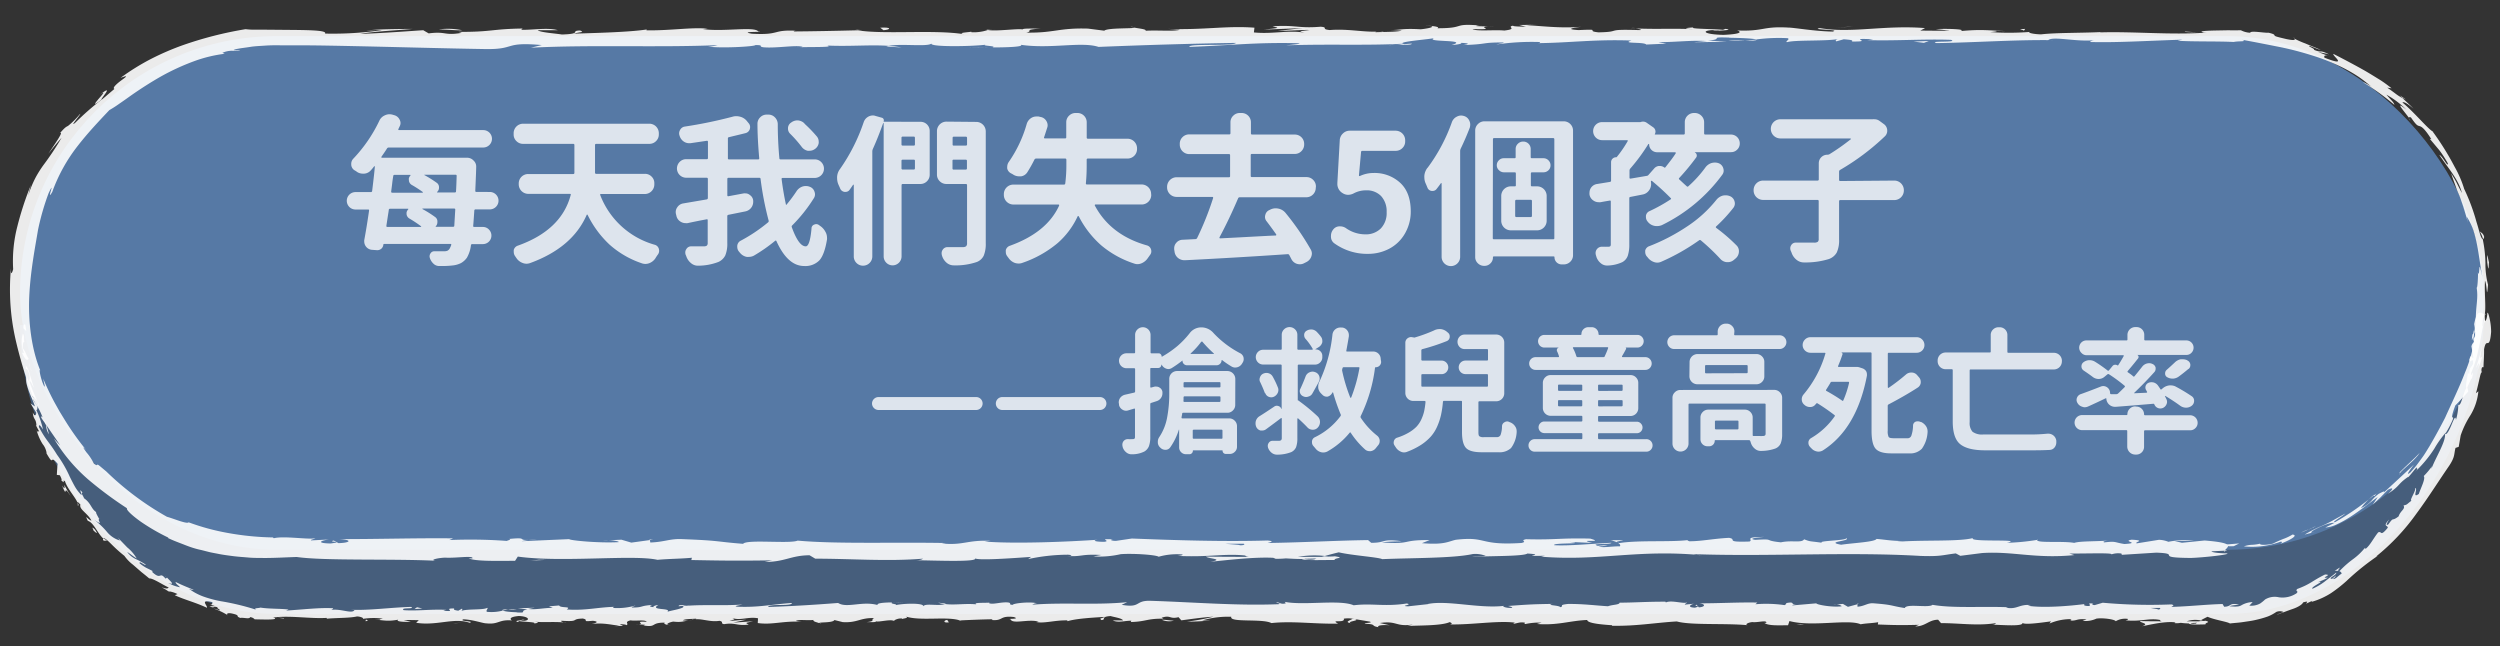 <svg xmlns="http://www.w3.org/2000/svg" viewBox="0 0 623 161"><rect x="0" y="0" width="623" height="161" fill="#333333" stroke="none"/><defs><style>.cls-1{fill:#465e7c;}.cls-2{fill:#5679a5;}.cls-3{opacity:0.9;}.cls-4{fill:#fff;}.cls-5{opacity:0.8;}</style></defs><title>read-more-hover</title><g id="a6-light"><path class="cls-1" d="M619,78c0,35.2-28.8,75-64,75H69C33.8,153,5,116.2,5,81"/><rect class="cls-2" x="5" y="9" width="614" height="128" rx="64" ry="64"/><g class="cls-3"><path class="cls-4" d="M555,135.67c-.72.17-.31.58,1.66.44l1.36-.69Z"/><path class="cls-4" d="M568.29,135.49c2.23-.8,4.62-2.1,3-2.28a11.94,11.94,0,0,1-2.36,1.12c-.69.28-1.39.57-2.55,1.15-1.93.46-3.44.3-3.14,0a10.87,10.87,0,0,1-1.9.28,6.83,6.83,0,0,0-2.17.4,20.5,20.5,0,0,0,9.15-1.17C569.08,135,568.43,135.33,568.29,135.49Z"/><path class="cls-4" d="M547.7,8.07l1.26.08C548.61,8.11,548.18,8.08,547.7,8.07Z"/><path class="cls-4" d="M427,7.71a3.65,3.65,0,0,0,1.35-.14C427.48,7.61,426.78,7.65,427,7.71Z"/><path class="cls-4" d="M406.37,7l1.22,0A4.73,4.73,0,0,0,406.37,7Z"/><path class="cls-4" d="M547.7,8.07l-3.22-.21C544.25,8.08,546.13,8,547.7,8.07Z"/><path class="cls-4" d="M591.63,123.29a16.19,16.19,0,0,0-1.29,1.13l1.27-1A.41.41,0,0,1,591.63,123.29Z"/><path class="cls-4" d="M598,23.76l.76.66c.27.13.53.26.79.36C599.05,24.42,598.52,24.1,598,23.76Z"/><path class="cls-4" d="M619.05,59.06c-.19-.93-.81-1.12-1.13-1.41a6.14,6.14,0,0,1,.84,1.9C618.86,59.55,619,59.4,619.05,59.06Z"/><path class="cls-4" d="M600,119.17l-.79.86Z"/><path class="cls-4" d="M571.9,9.65a.81.81,0,0,0-.31-.3C571.57,9.42,571.7,9.52,571.9,9.65Z"/><path class="cls-4" d="M507.66,134.36s0,.07,0,.1C507.9,134.4,508,134.36,507.66,134.36Z"/><path class="cls-4" d="M555,137.15l-.66,0a.61.61,0,0,0-.14.31Z"/><path class="cls-4" d="M368.65,6.26h.17C369.81,6.21,369.25,6.22,368.65,6.26Z"/><path class="cls-4" d="M24.88,23.59c1.71-1.13.54.05-.36,1.11s-1.57,2,.8.11C24.73,25,28.91,20.53,24.88,23.59Z"/><path class="cls-4" d="M592.51,122.74l1.27-1C593.19,122.17,592.8,122.48,592.51,122.74Z"/><path class="cls-4" d="M25.32,24.81h0l.5-.37Z"/><path class="cls-4" d="M281.74,6.6a3.68,3.68,0,0,0,.89.24S282.4,6.72,281.74,6.6Z"/><path class="cls-4" d="M346.49,7.4l-1.6-.08C345.52,7.37,346,7.39,346.49,7.4Z"/><path class="cls-4" d="M248.12,7.39a14.55,14.55,0,0,0-2.35,0l.36.06A7.65,7.65,0,0,1,248.12,7.39Z"/><path class="cls-4" d="M213.13,7.39c.19.05.43.08.65.12l1.11,0Z"/><path class="cls-4" d="M401.32,134.63a6.9,6.9,0,0,1,1.62.51C402.4,134.74,407.54,134.59,401.32,134.63Z"/><path class="cls-4" d="M591.83,123.54a2.17,2.17,0,0,1,.68-.8c-.3.26-.61.47-.9.7C591.58,123.56,591.61,123.64,591.83,123.54Z"/><path class="cls-4" d="M246.7,11.83l-5.56-.09C242.7,11.8,244.72,11.83,246.7,11.83Z"/><path class="cls-4" d="M150.29,134.71l1.28-.07A6.92,6.92,0,0,0,150.29,134.71Z"/><path class="cls-4" d="M224.64,11.83a23.48,23.48,0,0,0-3.13-.39,3.88,3.88,0,0,0-.64.14Z"/><path class="cls-4" d="M403,135.14h0Z"/><path class="cls-4" d="M439.57,133.81c-5.3,0-2.49.72-3.62,1.14-6.32.21-2.92-.54-5.07-.92-3.95.2-7,.88-9.92.85-.22-.12-.8-.17-.13-.32-4.17.59-12.39,0-17.25.77a1.94,1.94,0,0,1-.63-.19c.78.37.91.75.74,1-2.37,0-4.4.46-5.3,0a6.09,6.09,0,0,0,2.26-.33l-2.49.21c-2.24-.7,3.4-.24,3.4-.76-4.85.23-10.51.81-14.22.61-.78-.68,8.69-.23,3.73-.83l5.75.26c-4.39-1.08,3.5.07-.54-1.08-7.57-.19-8.47.35-16,.15-1.7.38.56.56-1.14.94-10.73.68-8.45-1.71-16.34-.8-2,.45-2.84,1.31-8.46.85l1.92-.77c-7.33-.07-4.18,1.11-11.86.59,1.36-.3,5.76-.25,4.65-.34-5-.61-3.52.43-7.34.43l-.79-.68c-7.8.11-16.4.6-25,.72.47-.2,2-.41-.07-.62-10.9.34-23.27-.08-33.78-.49l-4,.59c-.93,0-1.73-.26-.72-.38-4.1-.22-.21.37-2.18.61-2.33,0-3.08-.34-1.6-.52-7.23.5-20.6,1.07-28.22.45l1.49-.18c-5.94-.24-6.7,1.2-12.2.66l1.05-.11c-12.87-.25-27.1.29-36.92-.6-1.87.85-12.75-.38-13.58.8-7.35-.58-5.24-.79-15.6-1.19-2.76-.05-4.12.74-7.54.86l-.08-.61-4.64.64-2.47-.73-3.21.15c1.28,0,2.71.28,2.52.46-5,.28-12.21-.43-12.33-.75l-11.86.52a19,19,0,0,1,3.82-.49c-6.32.63-1.15-.65-6.94-.07.77.14-.42.37-.56.49a123.19,123.19,0,0,0-14.33-.22l.93-.42c-8.79-.11-18.53.2-28.39.19,3.54.2,2.72.94-.17,1l-1.16-.65c-1.86.4,3,.24-.81.74-3.68-.08-2.48-.74-.36-1l-4.48.23c-.26-.19.79-.3,1.06-.54-1.82.39-7.77-.64-10.35,0l-.24-.2a69.13,69.13,0,0,1-11.25-1.12A57,57,0,0,1,47,130.16c-.17.24-1,.05-2-.26s-2.27-.8-3.4-1.12a72.57,72.57,0,0,1-15.11-11.29c-.93-.77-1.46-1.23-1.77-1.47s-.42-.27-.48-.23,0,.39-.86-.29a12.83,12.83,0,0,0-1.85-2.79c-.77-1.07-1.2-1.78,0-.5A69.08,69.08,0,0,1,16,104.42l-1.18-1.93-1.23-2.2c-.86-1.6-1.79-3.49-2.82-5.9.22,1.13.61,2.36.2,1.81-.83-1.74-1.27-4.17-1-4l.21.46C7.88,87.24,7,80.33,7.29,73.9s1.5-12.44,2.25-17l-.09.51a62.22,62.22,0,0,1,2.67-9.29c1.93-4-.75,2.58.9-.28A41.32,41.32,0,0,1,19.41,36.3c2.39-3.07,4.88-5.73,7.84-8.86a28.63,28.63,0,0,0,2.49-1.6c.92-.63,1.93-1.34,3-2.11,2.17-1.51,4.67-3.14,7.34-4.66a57.62,57.62,0,0,1,8.29-3.82A34.24,34.24,0,0,1,56,13.4l-.58-.23a5.79,5.79,0,0,1,2.41-.52,18.28,18.28,0,0,0,2-.05c-.28-.25-2.51.12-1.13-.33,1.19-.27,2.42-.38,3.64-.58s2.46-.23,3.7-.32,2.46-.1,3.77-.08h3.9c5.21,0,10.48.12,15.76.23,10.55.23,21.18.54,31.6.71,7.63.09,4.33-1.85,13.94-1l-2.73.66c15.39-.79,31.47,0,46.54-.64a8.31,8.31,0,0,1-2.4.35c3.18.48,11.77,0,11.82-.37,2.35,0,.55.35,2,.55,3.19.29,8-.61,9.71-.13.29.08-.9.15-1.48.19,2.08-.23,9.69.06,7.7-.49,5.65.26,10.81-.25,15.32.08,2.94-.62,9.68.3,10.62-.58-.41.9,9.91.73,13.48.3-1.19.28,3.11.29,1.71.67,4.08,0,7.82-.18,7.11-.65,7.52,1.08,15.11-.87,19.34.52,12.12-.49,23.33-.82,34.23-1-.39.9-12.05.09-11.58,1,10.34-.38,16.31-1.15,26.57-.93,2.65.12-1.51.39-2.41.54,10.33-.37,20,.09,29.17-.41a8.31,8.31,0,0,1-1.95.25c1.81,0,4.21.13,4-.28L350,11c-2.89-.59,7.2-1.24,7.52-1.56-3.07,1.18,9.08.3,4.2,1.79,1.19-.08,2.69-.28,2.41-.55,1.77.08,2.33.24.54.55,6.49-.22,4.18-.66,10.06-.65,0,.2-1.2.28-1.81.51a59.62,59.62,0,0,1,10.94-.61c-.3.12.27.28-1.21.28,8.54-.06,14.55-1,23.91-.66-2.76.86,3.18.28,3.68,1l5-.22-2-.37c4.41,0,8.31-.53,12.1-.28l-3.27.31,8.26-.15-4.68-.28c4.46-.38-.48-.94,5.39-.74-1.19.08,4.42,0,6.71.45h0a42.22,42.22,0,0,1,7.69-.31c.84.24-.69.83-.13,1,2.15-.63,10.32-.18,13-.84-.91.16-1,.55-.66.63l1.81-.51c2,.16,2.34.24,2,.55,6.14.1-1.95-.94,5.34-.54a12.93,12.93,0,0,1-1.49.2c7.32.21,14.15-.32,20.88-.07,2,.75-5.88.18-3.61.81,9.71-.13,20.1-.9,29.49-.72L510.42,10c1.3-1.06,7,.52,11.74,0-1.16.08-1.52.59-1.21.47,6.43.17,13.15-.26,22.89-.59l-1.2.27c3.77.26,10,.1,14,.31,1.2-.28,3.5,0,2.13-.54,3.09.55,6.05,1.15,9,1.73s5.72,1.32,8.46,2.18A50.45,50.45,0,0,1,584.1,17a37.15,37.15,0,0,1,3.62,2.11A33.81,33.81,0,0,1,591,21.67c-1-.79-2.74-1.52-1.85-1a61.26,61.26,0,0,1,7.55,5.48c-.26-.82-.71-1-2-2.56a23.27,23.27,0,0,1,5,3.77c-3.33-2.71-.44.53.6,2-.11-.32.44,0,.44-.19,1.41,2.05,1.65,2.1,2.16,2.24s1.19.43,3,3.28l-.42-.13c.83,1,1.59,1.9,2.39,2.86A26.3,26.3,0,0,1,610,40.72c.05.63-.33.07-.8-.62s-1.07-1.5-1.3-1.45c2.09,3.15,4.74,6,5.62,9.45-.4-.71-.85-1.6-1.29-2.48s-1-1.73-1.41-2.42c.59,1.82,1,2.79,1.28,3.66s.71,1.57,1.15,2.89l-.09-.26c.35,1,.72,2,1,3s.61,2,.84,3.09c-.11-.54-.17-1.08-.31-1.61a15.28,15.28,0,0,1,1.63,3.29,31.93,31.93,0,0,1,.95,3.71c.52,2.6.8,5.42,1.47,8.62-1.34-6.19-.58-1-1.22-1.43,0,1.63-.19,4.1-.36,3.4.54,3-.37,5-.15,9.22a8,8,0,0,0-.34,1.56c-.15.68-.34,1.24-.52.87-.54,3.84.49-.85.68-.49a33.78,33.78,0,0,1-2.54,10.09c-1.39,3.62-3.2,7.37-5,11.35-1.72,3.33-2.83,5.28-3.94,7.17-.58.92-1.11,1.88-1.86,2.87-.37.51-.76,1.05-1.2,1.64s-1,1.17-1.56,1.84c-.94.76-.72.28-.28-.39s1.11-1.51,1.11-1.51c-2.8,2.62-4.89,4.55-7.56,7,.46-.58-.22-.23-1.21.27a9.72,9.72,0,0,0-1.83,1.75,8.26,8.26,0,0,1-2.63,1.84,18.91,18.91,0,0,1,2-2.23,63.13,63.13,0,0,1-8.47,5.73c-.5,0-.06-.29.6-.75s1.56-1,2-1.42c-.85.47-1.82,1-2.85,1.58s-2.07,1.09-3.08,1.53a32.38,32.38,0,0,0-4.21,2.14l2.47-.64c-1.36.49-.85-.17.11-.64,3-1.59,4.53-1.74,4.81-1.62l-2.24,1.14a7.56,7.56,0,0,0,2.7-.72,27,27,0,0,0,3.45-1.89c2.41-1.53,4.86-3.53,6.91-5l-1.24,1.9c.64-.6,1.29-1.19,1.92-1.8l1.83-1.88c1-.55,1.89-.67,0,1,3.1-2,2.31-2.29,4.91-4.13.31-.19.22-.06,0,.19.82-.87,1.55-1.84,2.33-2.75-.36.63.85,0-.77,1.49a30,30,0,0,0,5.14-6.09,23.8,23.8,0,0,1,2.86-4l-.25.49a25.91,25.91,0,0,0,1.91-3.57c.23-.57.17-.65.07-.67s-.56.14.63-3c.58-.54,1.09-1.13,1.63-1.71s1.1-1.16,1.6-1.78l-.24-1c.18-.43.46-1.06.68-1.54s.4-.82.46-.62c.72-3.4-.43.47-.17-1.55a22.75,22.75,0,0,0,1.29-3.58c.33-1.33.67-2.71.9-4,.5-2.58.75-4.76,1.31-5.21-.26-1.63-.89,4.17-.62-.56,1.14-1.27.32-5.48.55-9.52.57,1.22.38,5.12.76,1a20,20,0,0,1-.65-5.32,32.24,32.24,0,0,0-.68-6.07c-.19,0-.41-.45-.66-1.22-.12-.38-.25-.84-.39-1.36s-.32-1.1-.51-1.71a48.57,48.57,0,0,0-3.05-8.18,26.91,26.91,0,0,0-2.37-5.5,68.73,68.73,0,0,0-5.46-8.78l.2.05c-1.17-.42-4.65-4.75-7.77-7.34.41-.21,1.07.14,2.78,1.56-.9-.91-1.84-1.78-2.77-2.65a11.07,11.07,0,0,1-1.47-.91c-.58-.43-1.32-1-2.33-1.69l1.1.16c-1-.78-2-1.55-3.15-2.25s-2.24-1.39-3.43-2.08c-2.4-1.36-5-2.74-7.9-4.23-.51.34,4.06,3.39-2.25.94-.13-.33-.17-.92,1.51-.29a32,32,0,0,1-3.07-1.14c.9.2,1.82.37,2.72.6-2.67-1.31-1.58-.24-3.76-1.12.18-.36-1.57-.83-1.14-1,.58.16,1.91.81,2.8,1-1.22-.56-2.62-1.06-3.8-1.59a21.48,21.48,0,0,1-2.69-1.18c.17.3-.13.47-2,.09-2.47-.58-2.89-.7-3-.9s0-.33-1.47-.69c-1.27.07-4.48-.6-4.62,0a5.55,5.55,0,0,1-2.31-.62c-.66,0-1.77.06-3,0l-3.72.07c-2.34.07-4,.18-2.53.49l.67.05-.42,0h0c-8.48.59-17.62-.33-26-.08V8c-5,.23-11.18.14-14.76.56-1.49,0-3.51-.36-2.87-.6A66.1,66.1,0,0,1,496,8c3.86-.35-1.33-.31,4-.25-5-.17-6.12-.49-11.48,0,1.83-.51-3.75-.64-6.12-.49l3.49.37c-2.66.07-5,0-7.36,0L479.72,7c-10.21-.81-18.41,1.37-26.18,0-2.7.46,5.54.33,3.13.87-4.7-.09-9.59-1-11.06-1-6.43-.37-6,1-12.73.72.86.24,1.67.87-3.36,1.1-4.7-.09-5.78-1-2.81-1.19,1.13,0,1.67.06,1.62.14,1.52-.09,3.51-.19,1.65-.45l-.61.24c-2.33-.24-8.79-.22-7.28-.61-3.55.23-1.51.39,1.12.52-6-.35-9.42,0-15.62-.25,1,.14,1.89.41.91.41-9.1-.29-4,.45-10.17.56-3.5-.37,1.25-.87-4.95-.56-3.79-.25-.81-.63.7-.83-5.65.46-10.56-.3-13.79-.38l3-.19c-1.78.11-3.24.11-4.72.11l1.7.47c-1.75-.08-3.23-.08-3.2-.28-1.8.31,1.38.79-2.19,1.21-2.33-.24-7.1.26-7.91-.37,7.33.22-.81-.63,5.4-.73a43.23,43.23,0,0,1-4.41,0c-.27-.07.24-.13.72-.17-7-.56-3.22.71-10.49.7.92-.36-1.69-.68-2.88-.6,2.93,0,1.41.59-1.28.86-4.67-.27-5.07.21-7.51.18l2.79.13c-.95.35-3.28.31-6.53.42-.28-.28,2.95-.19,1.79-.31-3.61.62-8.15-.65-13.19-.23-2.33-.24-.22-.67-2.27-.83-5.64.46-6.11-.49-12-.11,1.7.48,2,.36-2.17.83L324.62,7l-6.25.7c2.94,0,6.21-.3,8-.22-3,.39-2.68.27-1.27.67-4-.72-8,.41-12.63-.07l.14-1.18c-7-.53-12.42.6-21.5.31l2.91.2c-1.21.47-5.6.07-8.54.26.27-.4-1.57-.54-2.82-.79.15.3-6.65,0-7.47.77l-4.06-.52c-7.33-.22-8.37,1.12-15.42,1,2.13-.43-1.08-.71,3.65-1-2.36,0-4.47-.08-4.51.2-1.38-.25-6.53.53-8.69.15a11.15,11.15,0,0,1-4,.56c-.29-.08,0-.2,0-.2,0,.2-4.14.27-1.83.71-7.25-1.24-20.26.09-26.57-1-5.14.13-11.33.26-16,.29.3-.12,0-.2.9-.16-6.43-.37-4,1.13-11.28.72-3.73-.63,3.89-.34,1.56-.58-1-1.3-8.83.17-13.76-.58l1.19-.08c-3.76-.44-9.18.49-15.33.4,0,0,.3-.12,0-.2C156.9,8,148.93,8.2,143,8.39c1.84-.51,2.68-.27,1.56-.79-2.65.08.78.83-4.52,1-1.72-.28-5.54-.53-6.05-1.08l5,0c-2.56-.71-6.47,0-9.1-.1l.34-.31c-7.66.1-7.76.89-16,.83l.85.24c-4.49.78-3.77-.44-8.25.14l-1.36-.79c-3,.19-10.39.76-15.71.91,3-.58,9.24-.88,13.09-1.23-2.94,0-10,.06-11.52.45a24.85,24.85,0,0,1,3.85-.15A85.49,85.49,0,0,1,81,8.37c.52-.76-3.3-.86-7.78-.91L66.39,7.4c-1.08,0-2.09,0-3,0s-1.63-.06-2.19-.13a92.74,92.74,0,0,0-15.67,4,66.67,66.67,0,0,0-7.81,3.37,57.08,57.08,0,0,0-7.69,4.77c2.15-.8,1.41-.26.31.54s-2.49,2-1.81,2.2c-2.19,1.84-3,2.6-3.23,2.69a70.26,70.26,0,0,0-6.57,5.77c-1.64,1.35,1.6-2.26,1.23-2.24a20.3,20.3,0,0,1-3,3c-.37.22-.62.18-2,1.79.88-.42-.87,2.14-2.93,5.16,1.09-1.35,2.16-2.69,3.33-4a72.65,72.65,0,0,1-4.61,6.92A29.79,29.79,0,0,0,9,44,27,27,0,0,0,7,48.81c.23-.93.45-1.87.74-2.79a76,76,0,0,0-3.4,10.34A34.43,34.43,0,0,0,3.28,67.08c-.21.79-.62,1.85-.55-.19A56.51,56.51,0,0,0,3.81,84.3,108.76,108.76,0,0,0,8.32,99.19c-.2-.21-.42-.43-.61-.65.91,1.86,2,3,2.89,5.44-.17-.06-.65-.6-.23.26.29.47,1.11,1.58,2,2.89s1.9,2.74,2.64,3.88c-.54-.56-1.08-1.13-1.59-1.73A42.13,42.13,0,0,0,22,119.5a94.87,94.87,0,0,0,9.65,7.16c-.27.37,1.28,1.81,3.44,3.35A51.26,51.26,0,0,0,42,134l-.18.05c1.42.7,2.86,1.2,4.22,1.74s2.75,1,4.1,1.27l2,.51c.66.16,1.33.27,2,.4,1.31.28,2.62.44,3.91.61s2.6.24,3.89.36,2.6.09,3.92.11c2.68,0,5.29-.16,8.08-.25,7,1,23.53.4,34.69.94-1.7-.16.28-.69,2.27-.78,2.62.18,7.24-.61,6.82.2h-.93c2,.79,7.36.58,11.56.6l.69-1.06c11,1.54,28.81-.56,34.81.81,2.66-.26,5.94-.26,8.57-.52l-.14.57c7.36.14,11,.21,20.11.08l-1.85.4c5.13,0,6.47-1.63,11.2-1.67l1.42.85c9,0,18,.73,26.83,0-.14.13-.41.37-1.85.4,4.21,0,16.28.58,14.75-.58.11.75,9.23.07,14.06-.26l-.75.55a47.59,47.59,0,0,1,9.89-1.1c1.35.07,1.19.45-.61.3,4.5.3,3.51-.52,9-.23l-2,.36a24,24,0,0,0,6.8-.56c2.91-.23,8.77.14,9.46.64a16.53,16.53,0,0,1,5.88-.57c.37.19-.63.31-1.13.36,7.74.38,11.5-.64,16.82-.1.11.19.46.28.9.34-6.14,0-11.09-.05-10.63-.09,0,.52,5,.61,1,1.32,4-.39,10.79-1.23,15.63-1a3.47,3.47,0,0,1,.64.18l-.5.05a21.62,21.62,0,0,0,3.06-.08c1.54.08,2.52.15,4,.15.58.43,5.69.23,8.17.25-.21-.56,3-.47,0-.93.39,0-.47.07-2.11.09-.38,0-.81,0-1.06.06l.17,0-6.15,0a24.12,24.12,0,0,1,6.73-.22c1.27-.36,2.67-.73,3.46-.91,3.38.79,9.91,1.21,10.82,1.7,7.55-.32,17.8-.21,22.55-1.27a6.91,6.91,0,0,1,3.27.47c-1.24.11-2.71.09-3.38.24,4.29-.27,12.72-.1,13.75-.84,5.41.33-3.05.68,4.39.56l-1,.22c14.63,1.18,23.79-1.88,40-.37a6.92,6.92,0,0,1-1.92-.26c18.5.67,38.12-.62,56.37.44,5.19.21,5.75-.26,8.92-.62l1.12.6,5.42-.69c7.67-.51,13.29,1.48,23,.51l-1.25-.4c3.49.07,11.05-.24,10.47.23a5.22,5.22,0,0,1,2.51-.22l.1.32,8.58-.54c6.65.23-1,1.25,8.66,1.32,3.61-.13,10.27-.92,8.91-1.14-1.45,0-3.71-.19-3.82-.51l3.29-.16c.6-.94,3.14-1.89-5-2.54l-5.64.57-1.82-.45,4.75,0a18.55,18.55,0,0,0-6.31.21,6.65,6.65,0,0,0-2.36-.5l-5.54.89c-.67-.36,2.48-.72-1.24-.92-2.59.41,2.49.81-1.8,1.08-2.7-.42-1.91-.76-5.08-.4-.45-.24.23-.39,1.48-.5-2.82.29-7.46.12-8.92.62-2.81-.53-9.52.13-9.24-.75a55.93,55.93,0,0,1-7.55.73c4.73-1.06-9.7-.06-8.45-1.19-3.5.95-12.64.42-18.85.94a6.36,6.36,0,0,1,1.58-.18c-3.49-.07-4.51-.36-6.75-.54-.45.78-5.88,1-8.82,1.45-4.27-.76,2.6-.92,1.26-1.65.22.64-7.43.63-6,1.16-3.27-.46-2.82-.22-4.5-.87-.58,1-3.05.16-5.77.76-4.73-.48-1.21-.91-6.42-.62C434.94,134.15,439.57,133.81,439.57,133.81ZM315.84,135.5h0l2.56,0Zm-10.4,0,4.51,0c.37.2,0,.4-1.07.39C309.45,135.79,307,135.67,305.44,135.51Zm22,3.9a5.67,5.67,0,0,1-2.43-.15l2.88-.07a1.59,1.59,0,0,0,.2-.07A1.89,1.89,0,0,1,327.44,139.41Z"/><path class="cls-4" d="M330.4,138.67c.23,0,.36,0,.67,0l-1-.13-.58.18Z"/><path class="cls-4" d="M549.17,8.16H549a3.58,3.58,0,0,1,.46.08A1.64,1.64,0,0,1,549.17,8.16Z"/><polygon class="cls-4" points="161.87 134.44 161.89 134.58 162.8 134.45 161.87 134.44"/><path class="cls-4" d="M600.24,29.43a2.67,2.67,0,0,0,.41.63A3.64,3.64,0,0,0,600.24,29.43Z"/><path class="cls-4" d="M613.27,49.75l.54,1.63.46,1.65A28.34,28.34,0,0,0,613.27,49.75Z"/><path class="cls-4" d="M617.27,67.85a1,1,0,0,0,.27.35v0Z"/><path class="cls-4" d="M347.8,11.16l-.74,0C345.34,11.29,346.51,11.25,347.8,11.16Z"/><path class="cls-4" d="M437.79,9.85c-1,.1-1.9.2-2.89.26C436.5,10.15,437.74,10.17,437.79,9.85Z"/><path class="cls-4" d="M247.31,11.84h0Z"/><path class="cls-4" d="M430.71,10.1a30.85,30.85,0,0,0,4.19,0C433.58,10.07,432,10,430.71,10.1Z"/><path class="cls-4" d="M577.17,131.13l-.84.3s0,.08-.07.12Z"/><path class="cls-4" d="M576.26,131.55l-.92.38A3.19,3.19,0,0,0,576.26,131.55Z"/><path class="cls-4" d="M573.41,132.74l1.93-.81A8.42,8.42,0,0,0,573.41,132.74Z"/><path class="cls-4" d="M597.91,118.32,598,118A.35.35,0,0,0,597.91,118.32Z"/><path class="cls-4" d="M603,112.84c-1.2,1.33-3.25,3.08-5,4.86l0,.28C598.66,117,602.16,114.38,603,112.84Z"/><path class="cls-4" d="M618.74,85.5Q618,88.68,617,91.76c.52-1,1.21-2.4.44.48,1.47-3.88,1.17-3.52.91-3.19S617.79,89.65,618.74,85.5Z"/><path class="cls-4" d="M619.82,65.38c.48,3.49.33-.07.45.09C619.79,63.27,619.68,62.75,619.82,65.38Z"/><path class="cls-4" d="M504.32,7.72l.35-.52C502,7.28,504.64,7.4,504.32,7.72Z"/><polygon class="cls-4" points="476.86 10.36 479.44 10.68 480.67 10.21 476.86 10.36"/><polygon class="cls-4" points="460.64 6.72 461.8 6.64 457.37 6.83 460.64 6.72"/><path class="cls-4" d="M219.36,6.9l.8.63C222,7.41,222.33,6.71,219.36,6.9Z"/><path class="cls-4" d="M115.2,7.54a17.61,17.61,0,0,0-5.87-.21C111.67,7.37,114,7.62,115.2,7.54Z"/><polygon class="cls-4" points="134.25 139.49 132.15 139.7 136.1 139.52 134.25 139.49"/></g><g class="cls-3"><path class="cls-4" d="M6.33,81c-.17-.37-.57-.16-.46.84l.68.7Z"/><path class="cls-4" d="M5.46,87.81c.47,1.16,1.19,2.42,1.7,1.59-.75-1.07-.58-1.38-1.42-2.56-.15-1,.08-1.77.34-1.62a3.14,3.14,0,0,1-.12-1,1.85,1.85,0,0,0-.25-1.11,7.17,7.17,0,0,0,.2,4.7C5.81,88.22,5.59,87.88,5.46,87.81Z"/><path class="cls-4" d="M69.14,153.93l-.65-.1A2.87,2.87,0,0,0,69.14,153.93Z"/><path class="cls-4" d="M130.65,154.29c-.46,0-.66.08-.68.14C130.4,154.39,130.76,154.35,130.65,154.29Z"/><path class="cls-4" d="M141.16,155l-.62,0A1.24,1.24,0,0,0,141.16,155Z"/><path class="cls-4" d="M69.14,153.93l1.64.21C70.9,153.92,69.94,154,69.14,153.93Z"/><path class="cls-4" d="M9.68,100.74a7.15,7.15,0,0,0-.41-.79l.29.77A.25.25,0,0,1,9.68,100.74Z"/><path class="cls-4" d="M42.49,147.45,42,147.2l-.5,0Z"/><path class="cls-4" d="M25.67,134.57c.31.36.83.09,1.14.05a1.85,1.85,0,0,1-1-.48A.55.55,0,0,0,25.67,134.57Z"/><path class="cls-4" d="M9,105.85l-.27-.53Z"/><path class="cls-4" d="M56.66,153.09a.45.45,0,0,0,.14.24C56.82,153.26,56.76,153.18,56.66,153.09Z"/><path class="cls-4" d="M612.46,100.84s.07,0,.1,0S612.52,100.7,612.46,100.84Z"/><path class="cls-4" d="M619.15,78l0,.34a1.16,1.16,0,0,0,.31.07Z"/><path class="cls-4" d="M160.38,155.74h-.09C159.79,155.79,160.07,155.78,160.38,155.74Z"/><path class="cls-4" d="M336.83,155.33c-2-.51,3.26-.65.25-1.21C337.36,154.34,334.34,155,336.83,155.33Z"/><path class="cls-4" d="M9.77,101.26l.25.8A5.18,5.18,0,0,0,9.77,101.26Z"/><path class="cls-4" d="M337.08,154.12h0l-.31-.05Z"/><path class="cls-4" d="M204.67,155.4a1.23,1.23,0,0,0-.46-.24C204.23,155.21,204.33,155.28,204.67,155.4Z"/><path class="cls-4" d="M171.67,154.6l.82.08A7.46,7.46,0,0,0,171.67,154.6Z"/><path class="cls-4" d="M221.8,154.61a3.81,3.81,0,0,0,1.2,0l-.19-.06A2,2,0,0,1,221.8,154.61Z"/><path class="cls-4" d="M239.63,154.61a3.21,3.21,0,0,0-.33-.12l-.57,0Z"/><path class="cls-4" d="M581.8,142.28a2.51,2.51,0,0,1,.94,0C582.3,142.07,584.32,140.55,581.8,142.28Z"/><path class="cls-4" d="M9.38,100.84c.17,0,.28.18.39.42q-.11-.29-.21-.54C9.47,100.69,9.39,100.7,9.38,100.84Z"/><path class="cls-4" d="M222.52,150.17l2.83.09C224.56,150.2,223.53,150.17,222.52,150.17Z"/><path class="cls-4" d="M456.9,150.71l.65-.07A1.83,1.83,0,0,0,456.9,150.71Z"/><path class="cls-4" d="M233.76,150.17a6.57,6.57,0,0,0,1.6.39,1.42,1.42,0,0,0,.33-.14Z"/><path class="cls-4" d="M582.75,142.26h0Z"/><path class="cls-4" d="M595.39,129.44c-1.77,1.89-.3,1.38-.36,2.08-2,2.43-1.4.66-2.4,1.16-1.21,1.52-1.87,3-3,4-.16,0-.4.14-.26-.2a15.18,15.18,0,0,1-3,2.87,24.81,24.81,0,0,0-3.32,2.92.65.65,0,0,1-.36,0,1,1,0,0,1,.87.64,13,13,0,0,0-1.24,1c-.37.28-.69.46-1,.37a1.59,1.59,0,0,0,.79-.86c-.31.28-.63.54-.95.82-1.32,0,1.34-1.06,1-1.53-.94.76-2,1.56-3,2.34a15.66,15.66,0,0,1-2.89,1.67c-.63-.43,3.72-2.2,1.27-1.6l1.31-.54,1.29-.62c-2.4.19,1.51-.81-.77-.78-3.29,1.63-3.45,2.3-6.89,3.59-.64.65.47.42-.17,1.07a6.28,6.28,0,0,1-4.44,1,4.6,4.6,0,0,0-3.42.56,9.6,9.6,0,0,1-1.23,1,4.6,4.6,0,0,1-2.69.52c.28-.29.56-.56.82-.88a5.9,5.9,0,0,0-2.75.77c-.5.3-1.06.46-3,.27.66-.32,2.8-.35,2.25-.42-2.44-.53-1.66.51-3.59.54l-.4-.68c-4,.11-8.36.6-12.76.72.24-.2,1-.41,0-.62A131.09,131.09,0,0,1,524,150.2l-2,.59c-.47,0-.88-.26-.37-.38-2.08-.22-.1.37-1.11.61-1.18,0-1.57-.34-.81-.52-3.69.5-10.5,1.07-14.38.45l.75-.18c-3-.24-3.41,1.2-6.21.66l.54-.11c-6.56-.25-13.82.29-18.82-.6-.95.85-6.5-.38-6.92.8-3.74-.58-2.67-.79-7.95-1.19-1.41-.05-2.1.74-3.84.86l0-.61-2.37.64-1.26-.73-1.63.15c.65,0,1.38.28,1.28.46-2.55.28-6.22-.43-6.28-.75l-6,.52c.13-.24,1.14-.33,1.94-.49-3.22.63-.58-.65-3.54-.07.4.14-.21.37-.28.49a32.08,32.08,0,0,0-7.3-.22l.48-.42c-4.48-.11-9.45.2-14.48.19,1.81.2,1.39.94-.08,1l-.59-.65c-1,.4,1.54.24-.41.74-1.88-.08-1.27-.74-.19-1l-2.28.23c-.14-.19.4-.3.54-.54-.94.4-3.94-.66-5.29,0l-.13-.19c-5,0-7.31.22-11.4.25-.08.56-1.68.44-2.9.89-3-.18-6.35-.62-10-.57-2.55.28-.75.48-1.89.81-.19-.51-3.81-.46-1.93-.83-4.35.08-5.56.1-11.06.52.6.21,1.27.3.92.47-1,.09-2.27-.21-2.13-.46l.27-.05c-6.18.77-14.26-1.49-19.18-.43l.28,0-5.1.56c-2.35-.09,1.41-.39-.33-.71-5.5.86-8.69-.12-13.22.45-3.51-1.51-12.45.11-17.18-.86l.27.36c-1.22.35-1.48-.21-2.38-.29.13.28,1.33.32.57.52-10.36.42-21.39-.52-32-.85-3.89-.09-2.21,1.85-7.11,1l1.39-.66c-7.84.79-16,0-23.71.64.46-.15.47-.35,1.22-.35-1.62-.48-6,0-6,.37-1.2,0-.28-.35-1-.55-1.62-.29-4.08.61-4.94.13-.15-.08.45-.15.75-.19-1.06.23-4.94-.06-3.92.49-2.88-.26-5.51.25-7.81-.08-1.5.62-4.93-.3-5.41.58.21-.9-5-.73-6.87-.3.61-.28-1.59-.29-.87-.67-2.08,0-4,.18-3.63.65-3.83-1.08-7.69.87-9.85-.52-6.18.49-11.89.82-17.45,1,.2-.9,6.14-.09,5.91-1-5.28.38-8.32,1.15-13.54.93-1.35-.12.77-.39,1.22-.54-5.26.37-10.18-.09-14.86.41,0-.09.52-.18,1-.25-.92,0-2.14-.13-2,.28l.9-.11c1.48.59-3.67,1.24-3.83,1.56,1.57-1.18-4.63-.3-2.14-1.79-.61.08-1.37.28-1.23.55-.9-.08-1.19-.24-.27-.55-3.31.22-2.14.66-5.13.65,0-.2.61-.28.92-.51a15.78,15.78,0,0,1-5.57.61c.15-.12-.14-.28.61-.28-4.35.06-7.41,1-12.18.66,1.41-.86-1.62-.28-1.88-1l-2.56.22,1,.37c-2.25,0-4.23.53-6.17.28l1.67-.31-4.21.15,2.39.28c-2.28.38.24.94-2.75.74.61-.08-2.25,0-3.42-.45h0a11.14,11.14,0,0,1-3.92.31c-.43-.24.35-.83.07-1-1.1.63-5.27.18-6.66.84.47-.16.49-.55.34-.63l-.92.51c-1-.16-1.19-.24-1-.55-3.13-.1,1,.94-2.72.54a3.58,3.58,0,0,1,.76-.2c-3.73-.21-7.21.32-10.64.07-1-.75,3-.18,1.84-.81-5,.13-10.24.9-15,.72l.9.08c-.67,1.06-3.57-.52-6,0,.59-.08.78-.59.62-.47-3.28-.17-6.7.26-11.67.59l.62-.27c-2-.24-5-.14-7-.48-.62.21-1.78.06-1.12.52a61.61,61.61,0,0,0-8.83-2.12,29,29,0,0,1-4.19-1.12,14.24,14.24,0,0,1-3.73-2c.6.3,1.54.44,1.06.23-1.46-.61-2.94-1.18-4.36-1.92.12.59.41.57,1.14,1.35a8.75,8.75,0,0,1-3-1.11c2.07.79.33-.62-.3-1.35.06.21-.29.17-.3.33-.85-1-1.06-.87-1.39-.76s-.8.2-2.05-1l.29-.1c-.57-.32-1.14-.58-1.71-.87a10.38,10.38,0,0,1-1.64-1.12c-.12-.77,1.24.65,1.57.35a17,17,0,0,0-2.54-1.41,5.51,5.51,0,0,1-2.11-1.76c.73.43,1.63,1.21,2.37,1.62a10.35,10.35,0,0,0-2.34-2.74l.1.11L29.38,134l.49.7a6.64,6.64,0,0,1-3.22-2.16,19.38,19.38,0,0,0-3.25-3.07c2.73,1.87.71.08,1.33-.12-.4-.75-1.05-1.85-.69-1.68-1.37-.87-1.27-2.23-3.14-3.54.1-.19-.91-1.37-.32-1.36-1.25-1.56,0,.58-.31.58a10.16,10.16,0,0,1-1.55-2c-.45-.78-.87-1.63-1.32-2.52a29.62,29.62,0,0,0-3.18-5.5c-2-3.28-2.89-3.69-4.51-6.94-.06-.62.19-.45.46-.12s.55.8.55.8a23,23,0,0,0-1.72-5c.27.3.3-.11.34-.71-.49-1.38-1-.73-1.21-2.69A5.21,5.21,0,0,1,9.27,100c-.31-.81-.66-1.6-1-2.4s-.64-1.64-.93-2.49c.23-.53.74,1,1.09,1.51-.28-1-.68-2.21-1-3.29a5.91,5.91,0,0,0-1-2.27l0,1.31c-.15-.72.39-.45.58.07.69,1.62.28,2.47.1,2.61-.12-.41-.28-.81-.38-1.23-.45.76-.1,2,.38,3.4s1.23,2.84,1.59,4.07c-.37-.26-.76-.52-1.11-.8.46.8,1,1.57,1.44,2.34,0,.61-.36,1.13-.86-.06.16,1.92.79,1.47.9,3.14,0,.19-.07.13-.16,0,.29.54.56,1.09.87,1.63-.29-.28-.45.5-.73-.6a12.94,12.94,0,0,0,1.58,3.73,4.66,4.66,0,0,1,1,2.31l-.17-.23c2.26,4,.74.15,2.91,2.85-.11.92-.15,1.81-.21,2.74l.75.09c.22.42.64,1.25.34,1.23,1.29,1.27.07-.39.95.27.68,2.24,3.61,5,3.14,6,.86.38-1-1.94.7-.19-.42,1.17,1.8,2.13,2.75,4-.81-.15-1.84-1.86-.9.06,1.47.4,2.48,3.22,3.84,4.38.3-.22,1,.41,1.94,1.34a36.34,36.34,0,0,0,3.33,3,10.07,10.07,0,0,0,2.13,2.2l2.09,1.82c.73.58,1.41,1.13,1.94,1.58l-.13.05c.42-.14,1.2.21,2.12.69s2,1.14,2.89,1.55c-.28.34-.7.33-1.77-.08.55.34,1.14.64,1.7,1a7.14,7.14,0,0,1,2.27.72l-.69.27c2.37,1.13,5,1.73,8,3.13.33-.43-2-2.22,1.38-1.39,0,.31,0,.8-.89.6a8.18,8.18,0,0,1,1.63.41c-.5,0-1,0-1.48,0,1.37.68.87-.13,2,.26-.14.37.78.52.53.78a6.5,6.5,0,0,0-1.46-.44,15.57,15.57,0,0,1,3.3,1.53c-.06-.24.13-.51,1.12-.34,2.54.54.77.66,2.24,1.13.67-.17,2.28.39,2.4-.2a1.7,1.7,0,0,1,1.15.55c1.37,0,6.32.25,4.81-.41l-.35-.06.22,0h0c4.35-.53,9,.35,13.28.11v.2c2.56-.23,5.7-.14,7.52-.56.76,0,1.79.36,1.47.6a17.2,17.2,0,0,1,5-.05c-2,.35.68.31-2,.25,2.54.17,3.12.49,5.85,0-.93.51,1.91.64,3.12.49l-1.78-.37c1.36-.07,2.55,0,3.75,0l-.65.66c5.2.81,9.38-1.37,13.34,0,1.38-.46-2.82-.33-1.59-.87,2.39.09,4.88,1,5.63,1,3.28.37,3.06-1,6.49-.72-.44-.24-.85-.87,1.71-1.1,2.4.09,2.94,1,1.43,1.19-.57,0-.85-.06-.82-.14-.78.09-1.79.19-.84.45l.31-.24c1.18.24,4.48.22,3.7.61,1.81-.23.78-.39-.56-.52,3.07.35,4.8,0,8,.25-.51-.14-1-.41-.47-.41,4.64.29,2-.45,5.19-.56,1.78.37-.64.87,2.52.56,1.93.25.41.63-.36.83,2.88-.46,5.38.3,7,.38l-1.52.19a18.8,18.8,0,0,1,2.41-.11l-.87-.47c.89.08,1.65.08,1.63.28.92-.31-.7-.79,1.12-1.21,1.19.24,3.62-.26,4,.37-3.74-.22.41.63-2.75.73a11.27,11.27,0,0,1,2.25,0c.13.07-.13.13-.37.17,3.57.56,1.64-.71,5.35-.7-.47.36.86.68,1.46.6-1.49,0-.71-.59.66-.86,2.37.27,2.58-.21,3.82-.18l-1.42-.13c.48-.35,1.67-.31,3.33-.42.14.28-1.51.19-.92.31,1.84-.62,4.16.65,6.72.23,1.19.24.12.67,1.16.83,2.88-.46,3.11.49,6.14.11-.87-.48-1-.36,1.1-.83l-5,.34,3.19-.7c-1.5,0-3.16.3-4.06.22,1.52-.39,1.36-.27.65-.67,2,.72,4.06-.41,6.43.07l-.07,1.18c3.56.53,6.33-.6,11-.31l-1.49-.2c.62-.47,2.86-.07,4.36-.26-.14.4.8.54,1.43.79-.07-.3,3.39,0,3.81-.77l2.07.52c3.73.22,4.26-1.12,7.85-1-1.08.43.56.71-1.85,1,1.2,0,2.28.08,2.3-.2.7.25,3.32-.53,4.42-.15a3.27,3.27,0,0,1,2-.56c.15.08,0,.2,0,.2,0-.2,2.1-.27.93-.71,3.69,1.24,10.32-.09,13.54,1,2.62-.13,5.77-.26,8.15-.29-.16.12,0,.2-.46.16,3.28.37,2-1.13,5.74-.72,1.91.63-2,.34-.79.58.52,1.3,4.5-.17,7,.58l-.61.08c1.92.44,4.69-.49,7.82-.4,0,0-.15.12,0,.2,2.15-.66,6.2-.88,9.22-1.07-.94.51-1.37.27-.8.79,1.35-.08-.39-.83,2.3-1,.88.28,2.83.53,3.09,1.08l-2.55,0c1.3.71,3.29,0,4.64.1l-.18.31c3.9-.1,4-.89,8.15-.83l-.43-.24c2.29-.78,1.92.44,4.2-.14l.7.79c1.51-.19,5.29-.76,8-.91a50.69,50.69,0,0,1-6.67,1.23c1.5,0,5.09-.06,5.87-.45a6.5,6.5,0,0,1-2,.15,22.72,22.72,0,0,1,7.24-.91c-.52,1.53,7.79.38,10,1.57,5.28-.56,10.48.24,16.64.15-2.19-1.19,1.79,0,1.41-1.25a6.8,6.8,0,0,1,2.11,0l4.35.73c1,.35-1.37.27-1.24.54,3.14.1,1.32.52,3.4.85-.43-.44,1.09-.63,2.88-.46l-2.52-.57c4.38-.65,3.79,1,8.21.38l-1.4.39c2.27-.23,8.37,0,10.59-1,.4.15.93.48-.06.57,5.42.15,12.06-1,16.28-.44l-.41.3c1-.09,1.76-.57,3-.26-.06.12-.4.29.06.31a15.86,15.86,0,0,1,4-.35l-1.14.34c5.28.39,8.11-.82,12.55-1,0,.88,4.14,1.17,6.22,1.31l-.07.13c6.16.11,10.46-.73,16.16-1.08,3.54,1,12,.4,17.68.94-.87-.16.14-.69,1.15-.78,1.34.18,3.69-.61,3.48.2h-.48c1,.79,3.75.58,5.9.6l.35-1.06c5.6,1.54,14.68-.56,17.74.81,1.35-.26,3-.26,4.37-.52l-.08.57c3.75.14,5.62.21,10.25.08l-.94.4c2.61,0,3.3-1.63,5.71-1.67l.72.85c4.56,0,9.17.73,13.67,0-.07.13-.21.37-.94.4,2.14,0,8.29.58,7.51-.58.06.75,4.71.07,7.17-.26l-.39.55a13.23,13.23,0,0,1,5-1.1c.69.07.6.45-.31.3,2.29.3,1.78-.52,4.56-.23l-1,.36a6.51,6.51,0,0,0,3.46-.56c1.48-.23,4.47.14,4.82.64a4.64,4.64,0,0,1,3-.57c.19.19-.32.31-.57.36,3.94.38,5.86-.64,8.57-.1.05.19.23.28.45.34-3.13,0-5.65-.05-5.41-.09,0,.52,2.53.61.52,1.32,2-.39,5.5-1.23,8-1a1.16,1.16,0,0,1,.33.18l-.26.05a5.65,5.65,0,0,0,1.56-.08,18.16,18.16,0,0,0,2,.15c.29.43,2.9.23,4.16.25-.1-.56,1.55-.47,0-.93.2,0-.24.07-1.07.09a3.54,3.54,0,0,0-.54.06l.08,0-3.13,0a6.39,6.39,0,0,1,3.43-.22c.65-.36,1.36-.73,1.76-.91,1.74.78,5,1.24,5.56,1.67,1-.13,2.1-.17,3.2-.34s2.24-.3,3.3-.56a26.06,26.06,0,0,0,2.94-.84,10.15,10.15,0,0,0,2.13-1.14,2.38,2.38,0,0,1,1.77,0c-.59.31-1.34.49-1.65.71,1.07-.37,2.64-1,4-1.46s2.43-1.17,2.54-1.61c2.71-.82-1.18,1.29,2.31-.42L576,150a18.44,18.44,0,0,0,4.87-2.18,34.68,34.68,0,0,0,3.84-3,61.91,61.91,0,0,1,8.36-6.66c-.49.33-.73.49-.9.48a53.7,53.7,0,0,0,10-10.64c2.93-3.95,5.5-8.07,8.21-12,1.47-2.26,1.11-2.78,1.53-4.38l.8-.27.49-2.84a22.88,22.88,0,0,1,2.41-5,14,14,0,0,0,2-6L617,98c.26-.86.57-2.25.83-3.38s.46-2,.66-1.81a1.54,1.54,0,0,1,.07-1.31h.32c.05-1.5.18-3,.15-4.46.32-1.68.62-1.52.92-1.55s.64-.25.84-2.79a15.52,15.52,0,0,0-.38-3.32c-.22-1-.45-1.7-.57-1.35,0,.75-.24,1.91-.56,2l-.12-1.68c-.93-.33-1.85-1.54-2.6,2.42.16.93.25,1.87.38,2.82l-.51.85.14-2.33a5.13,5.13,0,0,0-.06,3.12,2,2,0,0,0-.63,1.1c.19.94.35,1.88.48,2.84-.42.26-.51-1.33-1,.45.2,1.33,1-1.08.93,1.07-.67,1.25-.95.78-.92,2.4-.28.16-.36-.2-.33-.82,0,1.43-.73,3.61-.44,4.44-.85,1.21-1.22,4.59-2,4.17a12.88,12.88,0,0,1-.59,3.78c-.06-1.28-.52-.17-1.06,1.14s-1.27,2.77-1.65,2.27c.23,2-2.29,5.82-3.38,8.74a1.53,1.53,0,0,1,.24-.77,18.78,18.78,0,0,1-2.17,2.6c.54.59-.75,3-1.22,4.45-1.85,1.3,0-1.58-1-1.44.59.26-1.61,3.36-.77,3.08-1.36,1-1,1-2.06,1.24.6.84-.78,1.3-1.2,2.7-1.9,1.47-1.05-.1-2.56,2C594.11,131.34,595.39,129.44,595.39,129.44ZM541.26,151.5h0l1.3,0Zm-5.3,0c.65,0,1.45,0,2.3,0,.19.2,0,.4-.55.39C538,151.79,536.75,151.67,536,151.51Zm11.21,3.9c-.84.08-1.12,0-1.24-.15.4,0,.86,0,1.47-.07,0,0,.08,0,.1-.07A.86.86,0,0,1,547.17,155.41Z"/><path class="cls-4" d="M548.68,154.67a2.66,2.66,0,0,1,.34,0l-.5-.13-.3.18Z"/><path class="cls-4" d="M68.38,153.82h.11a.75.75,0,0,1-.24-.09A.49.49,0,0,1,68.38,153.82Z"/><polygon class="cls-4" points="462.8 150.44 462.81 150.58 463.27 150.45 462.8 150.44"/><path class="cls-4" d="M41.32,143.83a.9.9,0,0,0-.24-.32S41.18,143.68,41.32,143.83Z"/><path class="cls-4" d="M31.47,136.34,30.33,135C30.81,135.6,31.17,136,31.47,136.34Z"/><path class="cls-4" d="M25,129.34a.59.59,0,0,0-.31,0v0Z"/><path class="cls-4" d="M171,150.84l.38,0C172.26,150.71,171.66,150.75,171,150.84Z"/><path class="cls-4" d="M125.15,152.15c.48-.1,1-.2,1.47-.26C125.8,151.85,125.17,151.83,125.15,152.15Z"/><path class="cls-4" d="M222.21,150.16h0Z"/><path class="cls-4" d="M128.75,151.9a8,8,0,0,0-2.13,0A12.63,12.63,0,0,0,128.75,151.9Z"/><path class="cls-4" d="M7.8,92.52l-.06-.46s-.07,0-.1,0Z"/><path class="cls-4" d="M7.64,92l-.15-.48A1.07,1.07,0,0,0,7.64,92Z"/><path class="cls-4" d="M7.18,90.5c.09.35.21.69.31,1A2.5,2.5,0,0,0,7.18,90.5Z"/><path class="cls-4" d="M10.77,104.7l.24.06A.26.26,0,0,0,10.77,104.7Z"/><path class="cls-4" d="M12.2,108.24a35.06,35.06,0,0,0-1-3.42l-.19-.06a4,4,0,0,1,.51,1.67A4.34,4.34,0,0,0,12.2,108.24Z"/><path class="cls-4" d="M17.66,123.68c-.6-.93-1.12-1.9-1.66-2.86.12.61.28,1.41-.56.16C17.13,124.86,15.35,120,17.66,123.68Z"/><path class="cls-4" d="M23.69,132c-1.27-1.27-.23.22-.38.24C24.21,133,24.43,133.12,23.69,132Z"/><path class="cls-4" d="M91.24,154.28l-.17.52C92.42,154.72,91.08,154.6,91.24,154.28Z"/><polygon class="cls-4" points="105.24 151.64 103.92 151.32 103.29 151.79 105.24 151.64"/><polygon class="cls-4" points="113.5 155.28 112.91 155.36 115.17 155.17 113.5 155.28"/><path class="cls-4" d="M236.46,155.1l-.41-.63C235.13,154.59,234.94,155.29,236.46,155.1Z"/><path class="cls-4" d="M289.54,154.46a4.68,4.68,0,0,0,3,.21C291.33,154.63,290.14,154.38,289.54,154.46Z"/><polygon class="cls-4" points="448.72 155.49 447.65 155.7 449.67 155.52 448.72 155.49"/></g><g class="cls-5"><path class="cls-4" d="M122.06,47.84a2.17,2.17,0,0,1,0,4.34h-3.54a.28.28,0,0,0-.32.28c-.16,2.39-.26,3.67-.28,3.83s.06.27.28.27h2.15a2,2,0,0,1,1.49.64,2.12,2.12,0,0,1,.62,1.52,2.12,2.12,0,0,1-2.11,2.11h-2.63a.31.31,0,0,0-.36.28,8.19,8.19,0,0,1-1,3.1,4.47,4.47,0,0,1-1.47,1.34,6,6,0,0,1-1.91.58,21.78,21.78,0,0,1-2.83.16h-.72a2,2,0,0,1-1.41-.58,3.36,3.36,0,0,1-.9-1.42,1.29,1.29,0,0,1,.18-1.17,1.08,1.08,0,0,1,1-.5c.58,0,1.11,0,1.59,0h.72a2.36,2.36,0,0,0,.85-.12,1.38,1.38,0,0,0,.58-.52,6.26,6.26,0,0,0,.4-.91.2.2,0,0,0,0-.2.19.19,0,0,0-.18-.08H95.76c-.13,0-.21.05-.23.16A1.49,1.49,0,0,1,95,62a1.53,1.53,0,0,1-1.12.34l-1.11-.08a2.09,2.09,0,0,1-2-2,2.71,2.71,0,0,1,0-.4c.46-2.47.85-4.93,1.2-7.37,0-.19,0-.28-.24-.28H88.59a2.17,2.17,0,0,1,0-4.34h3.79a.31.31,0,0,0,.36-.28c.34-2.79.57-4.81.67-6.06a.1.1,0,0,0-.06-.1.12.12,0,0,0-.1,0c-.26.35-.54.69-.83,1a2.35,2.35,0,0,1-1.64.84,1.6,1.6,0,0,1-.27,0A2.62,2.62,0,0,1,89,42.86a5.28,5.28,0,0,0-.68-.44,1.75,1.75,0,0,1-.79-1.36v-.19A1.84,1.84,0,0,1,88,39.59a36.43,36.43,0,0,0,6.54-9.52,2.63,2.63,0,0,1,1.35-1.32A2.68,2.68,0,0,1,97,28.47a3.53,3.53,0,0,1,.72.08l.55.16a2.06,2.06,0,0,1,1.32,1.12,1.7,1.7,0,0,1,0,1.67c-.11.22-.21.44-.32.68a.15.15,0,0,0,0,.16.17.17,0,0,0,.16.08h21a2.17,2.17,0,0,1,0,4.34H96.88a.5.5,0,0,0-.44.24c-.29.48-.76,1.17-1.39,2.07a.15.15,0,0,0,0,.16.11.11,0,0,0,.12.08h21.15A2.17,2.17,0,0,1,118,40a2,2,0,0,1,.67,1.55c0,.43-.07,2.42-.23,6,0,.19.09.28.27.28ZM101.3,53.18a1.39,1.39,0,0,1,.44-1s0-.06,0-.1,0-.06-.08-.06H97.24a.32.32,0,0,0-.36.28c0,.19-.11.77-.26,1.75s-.26,1.73-.34,2.24q0,.27.24.27h8.33a.1.1,0,0,0,.1-.06.12.12,0,0,0,0-.1,30.42,30.42,0,0,0-2.87-1.91,1.45,1.45,0,0,1-.76-1.07v-.24Zm.56-8.45a1.41,1.41,0,0,1,.44-1,.11.11,0,0,0,0-.1s0-.05-.1-.05H98.31a.28.28,0,0,0-.31.27c-.08.46-.18,1.11-.28,2l-.24,1.89c0,.18.06.28.28.28h7.53s0,0,.08-.06,0-.07,0-.1a29,29,0,0,0-2.71-1.75,1.45,1.45,0,0,1-.76-1.08v-.28ZM109,55.33a1.55,1.55,0,0,1-.44,1.11.09.09,0,0,0,0,.08.07.07,0,0,0,.06,0h4.27c.21,0,.32-.09.32-.27q.19-3.19.24-4c0-.18-.07-.28-.28-.28h-7.85s-.05,0-.06.06,0,.06,0,.06a26.76,26.76,0,0,1,3.18,2,1.32,1.32,0,0,1,.56,1.16Zm.4-8.57a1.4,1.4,0,0,1-.48,1.08.19.19,0,0,0,0,.12.13.13,0,0,0,.1,0h4.31c.21,0,.31-.1.31-.28.06-.88.11-2.17.16-3.87,0-.18-.1-.27-.31-.27h-7.65c-.06,0-.09,0-.1.05s0,.06.06.06a28.68,28.68,0,0,1,3,1.88,1.33,1.33,0,0,1,.6,1.19ZM163.06,46a2.39,2.39,0,0,1-2.35,2.35h-11a.16.16,0,0,0-.14.08.15.15,0,0,0,0,.16A20.47,20.47,0,0,0,163.18,61a1.46,1.46,0,0,1,1,1,2.06,2.06,0,0,1,.08.52,1.58,1.58,0,0,1-.32.92,8.93,8.93,0,0,0-.6.91,3.23,3.23,0,0,1-1.55,1.24,2.66,2.66,0,0,1-1.92,0,23.11,23.11,0,0,1-8-4.66,25.37,25.37,0,0,1-5.43-7.37.12.12,0,0,0-.12-.08.11.11,0,0,0-.12.08q-3.56,8.16-14.11,12a2.67,2.67,0,0,1-.87.16,2.54,2.54,0,0,1-1-.2,3.14,3.14,0,0,1-1.55-1.24c-.11-.16-.22-.31-.32-.47a1.74,1.74,0,0,1-.32-1,3.28,3.28,0,0,1,0-.52,1.54,1.54,0,0,1,1-1.07q10.88-3.87,13.19-12.63a.18.18,0,0,0,0-.2.24.24,0,0,0-.2-.08H131.62A2.39,2.39,0,0,1,129.27,46v-.28a2.34,2.34,0,0,1,2.35-2.35h11.24c.19,0,.28-.11.28-.32V36.16c0-.21-.09-.31-.28-.31H130.35a2.28,2.28,0,0,1-1.65-.68,2.23,2.23,0,0,1-.7-1.68v-.31a2.37,2.37,0,0,1,2.35-2.35h31.48a2.37,2.37,0,0,1,2.35,2.35v.31a2.26,2.26,0,0,1-.7,1.68,2.31,2.31,0,0,1-1.65.68H148.6c-.22,0-.32.1-.32.31V43a.28.28,0,0,0,.32.32h12.11a2.27,2.27,0,0,1,1.65.67,2.24,2.24,0,0,1,.7,1.68ZM196,51a34.94,34.94,0,0,0,2.47-3.31h0A2.89,2.89,0,0,1,200,46.48a2.82,2.82,0,0,1,.83-.12,2.62,2.62,0,0,1,1,.2,1.89,1.89,0,0,1,1.15,1.24,2,2,0,0,1,.12.64,1.77,1.77,0,0,1-.32,1,38.21,38.21,0,0,1-5.37,6.74.38.38,0,0,0-.08.47q1.71,4.74,3.46,4.74c.69,0,1.17-1.47,1.44-4.42a1,1,0,0,1,.67-1,1.34,1.34,0,0,1,.52-.12,1.15,1.15,0,0,1,.72.28.42.42,0,0,1,.16.12,3.94,3.94,0,0,1,1.39,1.51,2.9,2.9,0,0,1,.4,1.43,2.59,2.59,0,0,1,0,.48q-.63,3.82-1.91,5.22a4.88,4.88,0,0,1-3.79,1.4q-4.09,0-6.89-6.18c-.08-.19-.2-.21-.36-.08a40.5,40.5,0,0,1-5.26,3.67,2.58,2.58,0,0,1-1.23.31A2.16,2.16,0,0,1,186,64a2.81,2.81,0,0,1-1.59-1,2.32,2.32,0,0,1-.24-.28,1.75,1.75,0,0,1-.44-1.16,1.56,1.56,0,0,1,0-.35,1.58,1.58,0,0,1,.88-1.24,39.85,39.85,0,0,0,6.77-4.54.41.41,0,0,0,.16-.48,78.3,78.3,0,0,1-2-10.32.29.29,0,0,0-.32-.32h-7.69c-.19,0-.28.11-.28.32v4c0,.21.09.3.28.27l3.82-.71a1.87,1.87,0,0,1,.4,0,1.72,1.72,0,0,1,1.16.44,1.85,1.85,0,0,1,.79,1.43v.2a2.44,2.44,0,0,1-2,2.43l-4.18.84a.33.33,0,0,0-.28.35v6.7a7.56,7.56,0,0,1-.5,3.07A3.52,3.52,0,0,1,179,65.29a14.24,14.24,0,0,1-5,.92h-.12a2.6,2.6,0,0,1-1.68-.64,3.66,3.66,0,0,1-1.15-1.63,3.26,3.26,0,0,0-.2-.48,2.23,2.23,0,0,1-.08-.56,1.43,1.43,0,0,1,.28-.84,1.35,1.35,0,0,1,1.19-.67h1.12c.8,0,1.45,0,2,0a1.28,1.28,0,0,0,.78-.18.84.84,0,0,0,.22-.66V54.89c0-.21-.1-.29-.28-.24s-.88.16-2.07.4-2.09.43-2.67.56a3.88,3.88,0,0,1-.48,0,2.39,2.39,0,0,1-1.31-.4,2.2,2.2,0,0,1-1-1.48l-.08-.31a2.23,2.23,0,0,1-.08-.56,2,2,0,0,1,.36-1.16,2.17,2.17,0,0,1,1.47-1l5.86-1a.36.36,0,0,0,.32-.36V44.61a.29.29,0,0,0-.32-.32H171a2.31,2.31,0,0,1-1.63-3.94,2.22,2.22,0,0,1,1.63-.68h5.1c.21,0,.32-.09.32-.28V35.33c0-.19-.11-.27-.32-.24l-4.06.6h-.32a2.39,2.39,0,0,1-1.36-.44,2.59,2.59,0,0,1-1-1.4,1.64,1.64,0,0,1,.12-1.47,1.56,1.56,0,0,1,1.19-.84,112.37,112.37,0,0,0,11.79-2.43,3.22,3.22,0,0,1,1-.16,3.92,3.92,0,0,1,1.08.16,3.2,3.2,0,0,1,1.67,1.16l.36.44a1.47,1.47,0,0,1,.36.95,2.06,2.06,0,0,1-.08.52,1.49,1.49,0,0,1-1.08,1c-1.22.31-2.59.63-4.1,1a.31.31,0,0,0-.28.36v4.9a.24.24,0,0,0,.28.28h7.25a.24.24,0,0,0,.28-.28q-.44-5-.44-8.6a2.19,2.19,0,0,1,.68-1.6,2.22,2.22,0,0,1,1.63-.68h.4a2.22,2.22,0,0,1,1.63.68,2.44,2.44,0,0,1,.72,1.67c0,2.79.13,5.64.4,8.53,0,.19.1.28.32.28h8.48a2.24,2.24,0,0,1,1.64.68,2.31,2.31,0,0,1-1.64,3.94h-8c-.19,0-.27.11-.24.32q.43,3.35,1.07,6.3c0,.05,0,.08.1.1A.12.12,0,0,0,196,51Zm4.5-20.16a33.82,33.82,0,0,1,3,3.1,2,2,0,0,1,.52,1.32,1.87,1.87,0,0,1,0,.4,2.2,2.2,0,0,1-1,1.51l0,0a2.2,2.2,0,0,1-1.27.4,2.59,2.59,0,0,1-.48,0,2.54,2.54,0,0,1-1.51-1,31.18,31.18,0,0,0-2.87-3.26,1.73,1.73,0,0,1-.52-1.28,1.66,1.66,0,0,1,.76-1.47A2.63,2.63,0,0,1,198.6,30h.2a2.61,2.61,0,0,1,1.67.76Zm28.81-.48A2.25,2.25,0,0,1,231,31a2.28,2.28,0,0,1,.68,1.66V43.5a2.24,2.24,0,0,1-.68,1.67,2.28,2.28,0,0,1-1.67.68h-4.34c-.22,0-.32.1-.32.31V63.9a2.25,2.25,0,0,1-2.23,2.23,2.24,2.24,0,0,1-2.23-2.23V30.67s0,0-.06,0-.06,0-.06,0c-.83,2.33-1.69,4.5-2.59,6.49a1.53,1.53,0,0,0-.12.6V63.9a2.31,2.31,0,1,1-4.62,0V46.12a.08.08,0,0,0-.06-.09.08.08,0,0,0-.1,0c-.3.45-.59.87-.88,1.27a1.21,1.21,0,0,1-1,.52.67.67,0,0,1-.24,0,1.36,1.36,0,0,1-1.11-.84c-.13-.32-.27-.62-.4-.91a4,4,0,0,1-.36-1.64,2.85,2.85,0,0,1,0-.4,3.48,3.48,0,0,1,.72-1.91,45.84,45.84,0,0,0,5.9-11.67,2.46,2.46,0,0,1,2.27-1.68,1.85,1.85,0,0,1,.67.12l1.56.44a.67.67,0,0,1,.46.36.65.65,0,0,1,0,.56c0,.05,0,.08.08.08Zm-1.31,4c0-.21-.1-.32-.28-.32h-2.75a.28.28,0,0,0-.32.32V36c0,.19.1.28.32.28h2.75A.25.25,0,0,0,228,36Zm-3.35,7.57a.28.28,0,0,0,.32.32h2.75c.18,0,.28-.11.28-.32V40.07a.25.25,0,0,0-.28-.28h-2.75c-.22,0-.32.09-.32.28Zm18.65-11.55h0a2.37,2.37,0,0,1,2.35,2.35V60.59a7.71,7.71,0,0,1-.5,3.11,3.19,3.19,0,0,1-1.73,1.59,16.35,16.35,0,0,1-5.74.84h0a2.71,2.71,0,0,1-1.72-.6,3.66,3.66,0,0,1-1.15-1.63l-.08-.24a2.23,2.23,0,0,1-.08-.56,1.49,1.49,0,0,1,.28-.88,1.42,1.42,0,0,1,1.23-.64H238c.74,0,1.38,0,1.91,0a1.29,1.29,0,0,0,.84-.21,1,1,0,0,0,.24-.78V46.16a.28.28,0,0,0-.32-.31h-4.82a2.32,2.32,0,0,1-1.66-.68,2.26,2.26,0,0,1-.7-1.67V32.66a2.37,2.37,0,0,1,2.36-2.35Zm-2.31,4a.29.29,0,0,0-.32-.32h-3c-.19,0-.28.11-.28.32V36a.24.24,0,0,0,.28.28h3c.21,0,.32-.09.32-.28Zm-3.63,7.57c0,.21.09.32.28.32h3a.29.29,0,0,0,.32-.32V40.07c0-.19-.11-.28-.32-.28h-3a.24.24,0,0,0-.28.28Zm49.53,6.66a2.39,2.39,0,0,1-2.36,2.35H273a.15.15,0,0,0-.16.08.23.23,0,0,0,0,.2q3.94,7.37,13,9.92a1.46,1.46,0,0,1,1,1,1.59,1.59,0,0,1,.07.48,1.39,1.39,0,0,1-.31.88l-.56.79a3.48,3.48,0,0,1-1.52,1.28,2.7,2.7,0,0,1-1.07.24,2.59,2.59,0,0,1-.84-.16,24.49,24.49,0,0,1-8.17-4.52,24.24,24.24,0,0,1-5.61-7.24.15.15,0,0,0-.14-.07c-.07,0-.12,0-.14.07a20,20,0,0,1-5,6.68,27.5,27.5,0,0,1-8.79,4.92,2.44,2.44,0,0,1-.88.16,3,3,0,0,1-1-.16,3.21,3.21,0,0,1-1.56-1.24,4.76,4.76,0,0,1-.35-.47,1.58,1.58,0,0,1-.32-1,2.59,2.59,0,0,1,0-.48,1.54,1.54,0,0,1,1-1.07q9.21-3.31,12.28-10a.28.28,0,0,0,0-.18.15.15,0,0,0-.16-.1H252.51a2.39,2.39,0,0,1-2.35-2.35v-.2A2.37,2.37,0,0,1,252.51,46h12.63a.3.3,0,0,0,.32-.28,35.87,35.87,0,0,0,.28-4.63V39.83c0-.21-.1-.32-.28-.32h-7.25a.47.47,0,0,0-.44.28A33.66,33.66,0,0,1,256,42.94a2.25,2.25,0,0,1-1.52,1,3.2,3.2,0,0,1-.52,0,2.7,2.7,0,0,1-1.35-.36,4.48,4.48,0,0,0-.6-.35A1.83,1.83,0,0,1,251,42a2.32,2.32,0,0,1,0-.44,2.15,2.15,0,0,1,.35-1.15,31.61,31.61,0,0,0,4.51-9.53A2.67,2.67,0,0,1,257,29.39a2.37,2.37,0,0,1,1.24-.36,5.46,5.46,0,0,1,.56,0l.51.12a2.06,2.06,0,0,1,1.44,1,2,2,0,0,1,.32,1.07,1.77,1.77,0,0,1-.12.64c-.24.77-.5,1.55-.76,2.35a.2.2,0,0,0,0,.2.22.22,0,0,0,.18.08h5.06a.25.25,0,0,0,.28-.28V30.51a2.23,2.23,0,0,1,.7-1.68,2.27,2.27,0,0,1,1.65-.67h.4a2.31,2.31,0,0,1,2.35,2.35v3.78c0,.19.1.28.32.28H281a2.39,2.39,0,0,1,2.35,2.35v.24A2.36,2.36,0,0,1,281,39.51h-9.88a.28.28,0,0,0-.32.32v1.23a45.7,45.7,0,0,1-.2,4.63c0,.18.06.28.28.28H284.5a2.37,2.37,0,0,1,2.36,2.35Zm41-1.8a2.36,2.36,0,0,1-2.35,2.35H308.93a.42.42,0,0,0-.4.28q-2.23,5.22-4.62,9.68a.2.2,0,0,0,0,.2.15.15,0,0,0,.14.08q2.58-.12,7.65-.4c3.37-.18,5.44-.29,6.21-.31a.13.13,0,0,0,.12-.1.19.19,0,0,0,0-.18c-.74-1.06-1.54-2.15-2.39-3.27a1.66,1.66,0,0,1-.32-1.59,1.69,1.69,0,0,1,1-1.2l.32-.16a3,3,0,0,1,1.23-.28,3.53,3.53,0,0,1,.72.08,3.11,3.11,0,0,1,1.71,1,65.22,65.22,0,0,1,6.3,9.12,2.08,2.08,0,0,1,.32,1.08,2.45,2.45,0,0,1-1.28,2.07l-.71.36a2.23,2.23,0,0,1-1,.24,2.66,2.66,0,0,1-.76-.12,2.32,2.32,0,0,1-1.35-1.16l-.52-1a.4.4,0,0,0-.44-.24q-12.8.87-25.54,1.51h-.12a2.54,2.54,0,0,1-1.63-.56,2.42,2.42,0,0,1-.88-1.63l-.08-.48a1.65,1.65,0,0,1,0-.32,2,2,0,0,1,.52-1.35,2.06,2.06,0,0,1,1.55-.76l3.19-.16a.5.5,0,0,0,.44-.24,74,74,0,0,0,4-10c0-.05,0-.11,0-.18a.26.26,0,0,0-.19-.1h-8.93a2.37,2.37,0,0,1-2.35-2.35v-.2a2.39,2.39,0,0,1,2.35-2.35h13.07a.25.25,0,0,0,.28-.28V38.67a.25.25,0,0,0-.28-.27h-10A2.37,2.37,0,0,1,294,36v-.15a2.25,2.25,0,0,1,.69-1.68,2.32,2.32,0,0,1,1.66-.68h10c.18,0,.28-.1.28-.31V30.51a2.23,2.23,0,0,1,.7-1.68,2.27,2.27,0,0,1,1.65-.67h.4a2.31,2.31,0,0,1,2.35,2.35v2.71c0,.21.1.31.32.31h10.63A2.32,2.32,0,0,1,325,35.89V36a2.32,2.32,0,0,1-.68,1.66,2.26,2.26,0,0,1-1.68.7H312c-.22,0-.32.09-.32.27v5.22c0,.19.1.28.32.28h13.58a2.3,2.3,0,0,1,1.66.7,2.27,2.27,0,0,1,.69,1.65Z"/><path class="cls-4" d="M341,63.26a14,14,0,0,1-8.44-2.59,2,2,0,0,1-.88-1.6.93.93,0,0,1,0-.27,2.47,2.47,0,0,1,.52-1.56l0,0a2,2,0,0,1,1.47-.83h.28a2.51,2.51,0,0,1,1.44.43,8.36,8.36,0,0,0,4.82,1.56,5.24,5.24,0,0,0,3.88-1.46,5.52,5.52,0,0,0,1.46-4.08,5.58,5.58,0,0,0-1.38-4,4.94,4.94,0,0,0-3.72-1.43,6.48,6.48,0,0,0-3.11.76,3.13,3.13,0,0,1-1.4.36,2.53,2.53,0,0,1-1.39-.44,2.63,2.63,0,0,1-1.28-2.31v-.2l.6-10.68a2.48,2.48,0,0,1,.8-1.67,2.38,2.38,0,0,1,1.71-.68h11.44a2.39,2.39,0,0,1,2.35,2.35v.32a2.26,2.26,0,0,1-.7,1.67,2.31,2.31,0,0,1-1.65.68h-8.33c-.19,0-.29.1-.32.32l-.52,5.78a.21.21,0,0,0,.08.17.14.14,0,0,0,.16,0,8,8,0,0,1,3.35-.75,9.39,9.39,0,0,1,6.69,2.45c1.76,1.63,2.63,4,2.63,7.15A10.84,10.84,0,0,1,350,58.38,9.69,9.69,0,0,1,346.16,62,11.22,11.22,0,0,1,341,63.26Z"/><path class="cls-4" d="M355.75,41.82a43.07,43.07,0,0,0,6.05-11.35,2.45,2.45,0,0,1,1.24-1.4,2.28,2.28,0,0,1,1.07-.28,2.52,2.52,0,0,1,.72.12,2.06,2.06,0,0,1,1.32,1.16,2.11,2.11,0,0,1,.23.95,3.09,3.09,0,0,1-.11.8c-.7,1.81-1.45,3.56-2.28,5.26a1.53,1.53,0,0,0-.12.6V64a2.31,2.31,0,0,1-4.62,0V45.69s0,0-.06-.06a.08.08,0,0,0-.1,0c-.37.53-.73,1-1.07,1.43a1.21,1.21,0,0,1-1,.52.67.67,0,0,1-.24,0,1.26,1.26,0,0,1-1.07-.84c-.14-.34-.27-.66-.4-.95a3.63,3.63,0,0,1-.36-1.56,2.59,2.59,0,0,1,0-.48,3.77,3.77,0,0,1,.76-1.91Zm11.87-9.24a2.24,2.24,0,0,1,.7-1.68,2.27,2.27,0,0,1,1.65-.67h19.68a2.31,2.31,0,0,1,1.66.67,2.27,2.27,0,0,1,.69,1.68v31a2.23,2.23,0,0,1-.67,1.63,2.26,2.26,0,0,1-1.64.68h-.55a1.78,1.78,0,0,1-1.76-1.8c0-.13-.08-.19-.24-.19H372.28a.21.21,0,0,0-.24.23,2,2,0,0,1-.62,1.5,2,2,0,0,1-1.49.62h-.12a2.16,2.16,0,0,1-1.53-.64,2.09,2.09,0,0,1-.66-1.56ZM372,59.35a.25.25,0,0,0,.28.28h14.74c.22,0,.32-.09.32-.28V34.73a.28.28,0,0,0-.32-.32H372.32c-.18,0-.28.11-.28.32Zm12.63-19.92a1.69,1.69,0,0,1,1.24.52,1.71,1.71,0,0,1,.52,1.25,1.66,1.66,0,0,1-.52,1.24,1.75,1.75,0,0,1-1.24.5H381.8c-.21,0-.31.1-.31.32v2.9c0,.19.1.28.31.28h1.28a2.39,2.39,0,0,1,2.35,2.35v6.26a2.39,2.39,0,0,1-2.35,2.35h-6.61a2.39,2.39,0,0,1-2.36-2.35V48.79a2.39,2.39,0,0,1,2.36-2.35h1a.24.24,0,0,0,.28-.28v-2.9c0-.22-.09-.32-.28-.32h-2.67a1.71,1.71,0,0,1-1.23-.5A1.62,1.62,0,0,1,373,41.2a1.68,1.68,0,0,1,.52-1.25,1.65,1.65,0,0,1,1.23-.52h2.67a.24.24,0,0,0,.28-.28v-2a1.77,1.77,0,0,1,.56-1.33,1.83,1.83,0,0,1,1.33-.54,1.84,1.84,0,0,1,1.86,1.87v2c0,.19.1.28.31.28Zm-3.18,14.66c.21,0,.31-.1.31-.32V50.11a.28.28,0,0,0-.31-.32h-3.55a.29.29,0,0,0-.32.32v3.66a.28.28,0,0,0,.32.32Zm30-8.44h0a2.59,2.59,0,0,1-.54,1.83,2.49,2.49,0,0,1-1.61,1l-3,.59a.29.29,0,0,0-.28.32V60.87a8.76,8.76,0,0,1-.38,2.87,2.92,2.92,0,0,1-1.37,1.59,9.32,9.32,0,0,1-3.63.84.54.54,0,0,1-.2,0,2.36,2.36,0,0,1-1.55-.6A3.38,3.38,0,0,1,397.82,64a2.64,2.64,0,0,0-.12-.4,2.23,2.23,0,0,1-.08-.56,1.58,1.58,0,0,1,1.56-1.56h.43a10.73,10.73,0,0,0,1.16,0,.8.8,0,0,0,.5-.11.64.64,0,0,0,.14-.48V50.23c0-.21-.1-.29-.28-.24-.69.11-1.45.24-2.27.4a2.59,2.59,0,0,1-.48,0,2.25,2.25,0,0,1-1.28-.4,2.19,2.19,0,0,1-1-1.51l0,0a2.59,2.59,0,0,1,0-.48,2.19,2.19,0,0,1,1.91-2.15l3.19-.52a.32.32,0,0,0,.28-.36V40.43a1.23,1.23,0,0,1,1.23-1.24.26.26,0,0,0,.24-.12,29.31,29.31,0,0,0,2.67-3.9.15.15,0,0,0,0-.16.17.17,0,0,0-.16-.08h-6.17a2.2,2.2,0,0,1-1.62-.66,2.26,2.26,0,0,1,0-3.19,2.23,2.23,0,0,1,1.62-.65h9.28a1,1,0,0,0,.24,0,1.69,1.69,0,0,1,.6-.12,1.53,1.53,0,0,1,1,.32L412,31.74a1.3,1.3,0,0,1,.51.76,1.21,1.21,0,0,1-.12.91c-.05.08,0,.12.08.12h7.06a.28.28,0,0,0,.32-.31V30.51a2.29,2.29,0,0,1,2.35-2.35h.12a2.3,2.3,0,0,1,1.65.67,2.26,2.26,0,0,1,.7,1.68v2.71c0,.21.09.31.28.31h6.41a2.19,2.19,0,0,1,2.19,2.2,2.08,2.08,0,0,1-.64,1.55,2.12,2.12,0,0,1-1.55.64h-9s0,0,0,.08a.77.77,0,0,1,.45.55.8.8,0,0,1-.14.72,57.29,57.29,0,0,1-4.18,5.06.24.24,0,0,0,0,.4c.45.4,1.06,1,1.83,1.67a.27.27,0,0,0,.44,0,29.48,29.48,0,0,0,4.19-4.62,3,3,0,0,1,1.55-1.15,3.28,3.28,0,0,1,.88-.12,2.69,2.69,0,0,1,1,.2A1.93,1.93,0,0,1,429.46,42a2.16,2.16,0,0,1,.08.56,1.71,1.71,0,0,1-.36,1,40.78,40.78,0,0,1-15.06,12.55,3.2,3.2,0,0,1-1.2.23,2.81,2.81,0,0,1-2.35-1.15,1.68,1.68,0,0,1-.4-1.08,2.81,2.81,0,0,1,0-.36,1.48,1.48,0,0,1,.92-1.15,40.1,40.1,0,0,0,5.22-2.91c.16-.1.17-.22,0-.36a62.05,62.05,0,0,0-4.66-4.26.15.15,0,0,0-.16,0,.12.12,0,0,0-.08.12Zm-.68-9.76A46,46,0,0,1,406.27,42a.81.81,0,0,0-.2.52v1.75c0,.19.09.27.28.24l4-.68a.65.65,0,0,0,.48-.27L412.21,42a1.79,1.79,0,0,1,1.19-.64h.24a1.89,1.89,0,0,1,1.08.36.17.17,0,0,0,.27,0c1.09-1.38,2-2.55,2.59-3.5a.19.19,0,0,0,0-.18.15.15,0,0,0-.16-.1H413a2,2,0,0,1-1.45-.58,1.92,1.92,0,0,1-.58-1.42s0,0-.06-.05a.08.08,0,0,0-.1,0ZM427.7,49.83a3.19,3.19,0,0,1,1.6-1.08,3.53,3.53,0,0,1,.72-.08,2.89,2.89,0,0,1,1.15.24,1.94,1.94,0,0,1,1.08,1.28,2.06,2.06,0,0,1,.08.52,1.8,1.8,0,0,1-.4,1.11,38.13,38.13,0,0,1-4.23,4.58c-.16.14-.16.27,0,.4a42.81,42.81,0,0,1,5,4.31,2,2,0,0,1,.64,1.47,2.31,2.31,0,0,1-.83,1.83l-.48.4a2.27,2.27,0,0,1-1.48.52h-.24a2.4,2.4,0,0,1-1.59-.8,51.13,51.13,0,0,0-4.86-4.62.34.34,0,0,0-.48,0,52.7,52.7,0,0,1-9.36,5.3,2.46,2.46,0,0,1-1,.24,2.43,2.43,0,0,1-.87-.16,3.27,3.27,0,0,1-1.56-1.16l-.24-.27a1.71,1.71,0,0,1-.36-1,3.77,3.77,0,0,1,0-.44,1.54,1.54,0,0,1,1-1.07,48.46,48.46,0,0,0,9.46-4.93A31.27,31.27,0,0,0,427.7,49.83ZM472.09,45h0a2.39,2.39,0,0,1,2.35,2.35v.16a2.39,2.39,0,0,1-2.35,2.35H458.58c-.18,0-.28.11-.28.32v9.48a7.25,7.25,0,0,1-.57,3.25,3.65,3.65,0,0,1-2,1.65,19.68,19.68,0,0,1-6.13.84h-.08a2.83,2.83,0,0,1-1.75-.6,3.79,3.79,0,0,1-1.24-1.63,4.61,4.61,0,0,0-.28-.68,1.77,1.77,0,0,1-.12-.64,1.43,1.43,0,0,1,.24-.75,1.28,1.28,0,0,1,1.16-.64h0c1.35,0,2.87,0,4.54,0a1.54,1.54,0,0,0,.92-.2.92.92,0,0,0,.23-.72v-9.4a.28.28,0,0,0-.31-.32H439.38A2.37,2.37,0,0,1,437,47.52v-.16A2.37,2.37,0,0,1,439.38,45h13.55a.28.28,0,0,0,.31-.32v-4a2.12,2.12,0,0,1,2.12-2.12,1.26,1.26,0,0,0,.51-.11,53.43,53.43,0,0,0,5.34-3.75c.06,0,.07-.07,0-.12a.12.12,0,0,0-.12-.08H443.64a2.39,2.39,0,0,1-2.35-2.35v-.08a2.39,2.39,0,0,1,2.35-2.35h22.75a.67.67,0,0,0,.24,0,3.28,3.28,0,0,1,.52,0,2.1,2.1,0,0,1,1.27.44l1.08.79a2,2,0,0,1,.8,1.64,1.9,1.9,0,0,1-.6,1.39,58.75,58.75,0,0,1-11.16,8.37.5.5,0,0,0-.24.44v2c0,.21.1.32.28.32Z"/><path class="cls-4" d="M218.94,102.17a1.59,1.59,0,0,1-1.14-.47,1.58,1.58,0,0,1,0-2.29,1.58,1.58,0,0,1,1.14-.46h24.31a1.58,1.58,0,0,1,1.14.46,1.61,1.61,0,0,1,0,2.29,1.59,1.59,0,0,1-1.14.47Z"/><path class="cls-4" d="M249.79,102.17a1.59,1.59,0,0,1-1.15-.47,1.61,1.61,0,0,1,0-2.29,1.58,1.58,0,0,1,1.15-.46h24.3a1.6,1.6,0,0,1,1.15.46,1.61,1.61,0,0,1,0,2.29,1.61,1.61,0,0,1-1.15.47Z"/><path class="cls-4" d="M296.44,83.07h0a3.62,3.62,0,0,1,2.92-1.49A4,4,0,0,1,302.41,83,24.75,24.75,0,0,0,309,88a1.6,1.6,0,0,1,.87,1,2.18,2.18,0,0,1,.06.49,1.58,1.58,0,0,1-.26.87,2.32,2.32,0,0,1-.14.23,2,2,0,0,1-1.19.93,2.49,2.49,0,0,1-.53.07,1.73,1.73,0,0,1-.93-.27,22.73,22.73,0,0,1-2.33-1.59h-.08s-.05,0-.05,0a1.24,1.24,0,0,1-.38.93,1.26,1.26,0,0,1-.91.37h-7.31a1.14,1.14,0,0,1-.8-.32,1,1,0,0,1-.33-.78.05.05,0,0,0,0-.05h-.07a28.85,28.85,0,0,1-2.65,1.86,1.71,1.71,0,0,1-.83.23,1.35,1.35,0,0,1-.5-.1,2,2,0,0,1-1.1-.9.44.44,0,0,0-.06-.1s0,0-.07,0a.81.81,0,0,1-.23.6.77.77,0,0,1-.57.23h-1.72a.21.21,0,0,0-.24.24v4.48a.21.21,0,0,0,.07.15.17.17,0,0,0,.17,0l.86-.23a2.9,2.9,0,0,1,.43,0,1.39,1.39,0,0,1,.8.26,1.45,1.45,0,0,1,.7,1.07V98a2,2,0,0,1-.3,1.07,2,2,0,0,1-1.13.89l-1.36.44a.3.3,0,0,0-.24.33v8.1a6.61,6.61,0,0,1-.33,2.34,2.73,2.73,0,0,1-1.13,1.34,6.82,6.82,0,0,1-3.08.7h-.14a2,2,0,0,1-1.33-.5,2.57,2.57,0,0,1-.89-1.39.13.13,0,0,1,0-.07,1.57,1.57,0,0,1,0-.86,1.34,1.34,0,0,1,.49-.7,1.33,1.33,0,0,1,.81-.26,11,11,0,0,0,1.2,0,.69.69,0,0,0,.46-.11.64.64,0,0,0,.13-.48v-6.88a.19.19,0,0,0-.08-.13.15.15,0,0,0-.15,0l-1.43.43a2,2,0,0,1-.56.1,1.68,1.68,0,0,1-.9-.27,1.82,1.82,0,0,1-.86-1.16l0-.27a1.18,1.18,0,0,1-.07-.43,2,2,0,0,1,.3-1,2.11,2.11,0,0,1,1.23-.86l2.32-.53a.28.28,0,0,0,.23-.3V92c0-.16-.09-.24-.26-.24h-1.9a1.86,1.86,0,0,1-1.31-3.17,1.83,1.83,0,0,1,1.31-.55h1.9c.17,0,.26-.07.26-.23V83.47a1.85,1.85,0,0,1,.57-1.36,1.92,1.92,0,0,1,3.28,1.36v4.35c0,.16.08.23.24.23h1.79a.65.65,0,0,1,.51.24.73.73,0,0,1,.22.53c0,.06,0,.09.1.06a25.12,25.12,0,0,0,3.82-2.64A22.78,22.78,0,0,0,296.44,83.07Zm11.38,17.83a1.88,1.88,0,0,1-.58,1.38,1.84,1.84,0,0,1-1.37.58h-11c-.18,0-.27.08-.27.23s-.08.39-.16.9c0,.18,0,.27.23.27H306.3a1.9,1.9,0,0,1,1.37.56,1.87,1.87,0,0,1,.59,1.4v5.11a1.69,1.69,0,0,1-.54,1.26,1.72,1.72,0,0,1-1.26.53h-1a.77.77,0,0,1-.56-.23.75.75,0,0,1-.23-.56.09.09,0,0,0-.1-.1h-7.21c-.06,0-.1,0-.1.13a.79.79,0,0,1-.25.58.77.77,0,0,1-.58.25h-.89a1.64,1.64,0,0,1-1.2-.5,1.67,1.67,0,0,1-.5-1.23v-4.38a0,0,0,0,0,0,0,.11.11,0,0,0-.07,0,15.55,15.55,0,0,1-2.16,4.42,1.39,1.39,0,0,1-1.19.59,1.69,1.69,0,0,1-1.26-.53,1.77,1.77,0,0,1-.63-1.23v-.23a2,2,0,0,1,.33-1.13,13,13,0,0,0,2-5,31.15,31.15,0,0,0,.52-5.81V94.46a1.95,1.95,0,0,1,1.95-2h12.56a2,2,0,0,1,1.95,2Zm-12.91-1a.23.23,0,0,0,.26.26h8.7a.24.24,0,0,0,.27-.26V99c0-.16-.09-.23-.27-.23h-8.66a.24.24,0,0,0-.27.23v.48A2.34,2.34,0,0,1,294.91,99.91Zm9.23-4.42c0-.18-.09-.26-.27-.26h-8.66c-.18,0-.27.08-.27.26v.83c0,.16.09.23.27.23h8.66c.18,0,.27-.07.27-.23ZM299.32,85.2a19.4,19.4,0,0,1-2.62,2.89.15.15,0,0,0,0,.11s0,0,.09,0h5.61a.1.1,0,0,0,.1,0s0-.07,0-.11a29.27,29.27,0,0,1-2.83-2.89q-.14-.2-.3,0Zm5.32,22.11a.21.21,0,0,0-.24-.23h-6.9c-.18,0-.27.08-.27.23v1.79q0,.24.27.24h6.9a.21.21,0,0,0,.24-.24Zm18.82-7.57a46.12,46.12,0,0,1,4.88,4h0a1.93,1.93,0,0,1,.6,1.41,2,2,0,0,1-.56,1.41,1.61,1.61,0,0,1-1.23.53h-.07a1.79,1.79,0,0,1-1.29-.6c-.6-.64-1.36-1.38-2.29-2.22a.13.13,0,0,0-.14,0,.1.1,0,0,0-.06.1v4.78a6.3,6.3,0,0,1-.32,2.29,2.44,2.44,0,0,1-1.21,1.23,9.62,9.62,0,0,1-3.45.63h-.1a2.12,2.12,0,0,1-1.33-.47,2.71,2.71,0,0,1-.9-1.29,1.77,1.77,0,0,1-.06-.43,1.2,1.2,0,0,1,.23-.73,1.09,1.09,0,0,1,1-.53h0q.71,0,1.56,0a.86.86,0,0,0,.55-.18.79.79,0,0,0,.15-.55v-4.82a.12.12,0,0,0-.06-.1.17.17,0,0,0-.14,0q-1.43,1.09-3.75,2.79a1.61,1.61,0,0,1-.93.3l-.4,0a1.61,1.61,0,0,1-1.06-.86,2.18,2.18,0,0,1-.2-.9,2.46,2.46,0,0,1,.07-.6,2.06,2.06,0,0,1,.89-1.19q1.4-.87,3.66-2.39a1.12,1.12,0,0,1,.66-.24,1.4,1.4,0,0,1,.4.07,1.09,1.09,0,0,1,.76.73h.07a0,0,0,0,0,0,0V91.11a.24.24,0,0,0-.26-.27H314.8a1.78,1.78,0,0,1-1.31-.53,1.84,1.84,0,0,1,0-2.62,1.78,1.78,0,0,1,1.31-.53h4.35a.24.24,0,0,0,.26-.27V83.47a1.87,1.87,0,0,1,.57-1.39,1.94,1.94,0,0,1,2.75,0,1.87,1.87,0,0,1,.57,1.39v3.42a.24.24,0,0,0,.26.27H327s.08,0,.12-.09a.16.16,0,0,0,0-.15,15,15,0,0,0-1.79-2.49,1.35,1.35,0,0,1-.33-.89v-.2a1.2,1.2,0,0,1,.63-.93,2,2,0,0,1,1.06-.3h.27a2,2,0,0,1,1.19.6c.38.4.72.78,1,1.16a1.65,1.65,0,0,1,.37,1,2.71,2.71,0,0,1,0,.4,2,2,0,0,1-.89,1.23l-.8.49a.14.14,0,0,0,0,.09s0,0,.06,0a1.58,1.58,0,0,1,1.15.46,1.55,1.55,0,0,1,.48,1.16V89a1.76,1.76,0,0,1-.55,1.33,1.78,1.78,0,0,1-1.31.53h-4a.24.24,0,0,0-.26.27v8.63h0s.07,0,.13,0ZM315.23,98c-.33-.88-.72-1.79-1.16-2.72a1.39,1.39,0,0,1-.2-.7A1.66,1.66,0,0,1,314,94a1.51,1.51,0,0,1,.83-.9,2,2,0,0,1,.76-.17,2.09,2.09,0,0,1,.6.1,1.76,1.76,0,0,1,1,.87,21.52,21.52,0,0,1,1.23,2.59,1.64,1.64,0,0,1,0,1.39,1.94,1.94,0,0,1-1,1,1.51,1.51,0,0,1-.63.13,1.65,1.65,0,0,1-.63-.13,1.5,1.5,0,0,1-.86-.93Zm13.41-2.82c-.75,1.37-1.29,2.35-1.62,2.92a1.55,1.55,0,0,1-1,.73,1.39,1.39,0,0,1-.53.1,1.59,1.59,0,0,1-.7-.16A1.41,1.41,0,0,1,324,98a1.46,1.46,0,0,1-.1-.53,1.23,1.23,0,0,1,.16-.6c.47-1,.89-2,1.27-3a1.78,1.78,0,0,1,1-1.09,1.84,1.84,0,0,1,.77-.17,1.74,1.74,0,0,1,.66.14,1.59,1.59,0,0,1,1,1,2.09,2.09,0,0,1,.1.6,1.59,1.59,0,0,1-.24.83Zm15.54-5a1.33,1.33,0,0,1-.38.93,1.28,1.28,0,0,1-.95.4.19.19,0,0,0-.2.16,38.53,38.53,0,0,1-3.55,12,.47.47,0,0,0,0,.43,18.8,18.8,0,0,0,4.06,4.45,1.74,1.74,0,0,1,.66,1.16v.2a1.56,1.56,0,0,1-.43,1.1l-.53.66a2,2,0,0,1-1.26.76,1.37,1.37,0,0,1-.34,0,1.65,1.65,0,0,1-1.06-.4,21.17,21.17,0,0,1-3.59-4.18c-.08-.14-.18-.14-.29,0a19.4,19.4,0,0,1-5.58,4.68,2.26,2.26,0,0,1-1,.23,1.93,1.93,0,0,1-.53-.07,2.52,2.52,0,0,1-1.36-.89c-.18-.22-.37-.45-.57-.67a1.35,1.35,0,0,1-.33-.89,1.13,1.13,0,0,1,0-.3,1.26,1.26,0,0,1,.76-1,17.32,17.32,0,0,0,6.37-5.28.46.46,0,0,0,0-.44,46.05,46.05,0,0,1-1.86-5.37.1.1,0,0,0-.1-.07.1.1,0,0,0-.1.07,1.79,1.79,0,0,1-1.23,1,.4.4,0,0,1-.17,0,1.44,1.44,0,0,1-1.09-.49,2.13,2.13,0,0,1-.3-.3,2.39,2.39,0,0,1-.73-1.4v-.4a2.48,2.48,0,0,1,.3-1.16,36.48,36.48,0,0,0,3.25-11.75,1.94,1.94,0,0,1,.73-1.3,1.9,1.9,0,0,1,1.2-.43.74.74,0,0,1,.23,0l.23,0a1.78,1.78,0,0,1,1.3.73,1.88,1.88,0,0,1,.4,1.13v.3c-.18,1.1-.39,2.3-.63,3.58-.05.16,0,.24.19.24h6.51a1.86,1.86,0,0,1,1.86,1.85Zm-7.47,8.9a37.19,37.19,0,0,0,2.06-7.34c0-.16,0-.23-.2-.23h-3.69a.31.31,0,0,0-.33.23l-.06.27a.82.82,0,0,0,0,.49,40.05,40.05,0,0,0,2,6.58.11.11,0,0,0,.1.06.1.1,0,0,0,.1-.06Zm33.07,9.86H373a1,1,0,0,0,.93-.52,6.58,6.58,0,0,0,.37-2.2,1.14,1.14,0,0,1,.63-1,1.3,1.3,0,0,1,.66-.2,1.13,1.13,0,0,1,.53.14l.14.06a2.53,2.53,0,0,1,1.29,1,2,2,0,0,1,.4,1.2,1.84,1.84,0,0,1,0,.33,7.24,7.24,0,0,1-1.4,3.9,4.16,4.16,0,0,1-3.15,1.05h-4.19c-1.92,0-3.22-.36-3.88-1.07s-1-2-1-4v-7.5a.21.21,0,0,0-.23-.24h-4.22a.27.27,0,0,0-.3.24,24.87,24.87,0,0,1-.48,3.28,15.73,15.73,0,0,1-.94,2.84,9.62,9.62,0,0,1-1.6,2.54,12.32,12.32,0,0,1-2.45,2.08,18.33,18.33,0,0,1-3.52,1.74,2,2,0,0,1-.7.13,1.72,1.72,0,0,1-.83-.2,2.69,2.69,0,0,1-1.23-1.06c-.09-.13-.18-.26-.26-.4a1.24,1.24,0,0,1-.27-.76,1.38,1.38,0,0,1,.07-.43,1.2,1.2,0,0,1,.83-.83,14,14,0,0,0,2.85-1.25,9.26,9.26,0,0,0,1.93-1.47,6.82,6.82,0,0,0,1.21-1.81,10.66,10.66,0,0,0,.7-2,21,21,0,0,0,.35-2.37q0-.24-.24-.24h-2.79a2,2,0,0,1-2-2V85.43a1.36,1.36,0,0,1,.6-1.16,1.46,1.46,0,0,1,.83-.27,2.23,2.23,0,0,1,.47.07l.1,0a.53.53,0,0,0,.46,0,38.39,38.39,0,0,0,4.68-1.72,2.92,2.92,0,0,1,1.36-.34h.3a2.83,2.83,0,0,1,1.56.67l.27.23a1.12,1.12,0,0,1,.43.9V84a1.17,1.17,0,0,1-.73,1,50.51,50.51,0,0,1-6.08,2,.31.31,0,0,0-.26.3v2.29a.24.24,0,0,0,.26.27h4.75a1.63,1.63,0,0,1,1.2.49,1.69,1.69,0,0,1,0,2.4,1.63,1.63,0,0,1-1.2.49h-4.75c-.17,0-.26.08-.26.24v2.65c0,.16.09.23.26.23h16.07c.18,0,.27-.07.27-.23V93.47q0-.24-.27-.24H365.2a1.69,1.69,0,1,1,0-3.38h5.34a.24.24,0,0,0,.27-.27V87.22c0-.15-.09-.23-.27-.23H365a1.74,1.74,0,0,1-1.28-.53,1.86,1.86,0,0,1,0-2.56,1.74,1.74,0,0,1,1.28-.53h7.91a2,2,0,0,1,1.95,2V98a2,2,0,0,1-1.95,2h-4.22q-.27,0-.27.24v7.47c0,.55.08.9.24,1A1.72,1.72,0,0,0,369.78,108.94Zm28.46.26c0,.16.08.24.26.24h11.76a1.48,1.48,0,0,1,1.11.46,1.53,1.53,0,0,1,.45,1.1,1.51,1.51,0,0,1-.45,1.09,1.49,1.49,0,0,1-1.11.47h-27.8a1.49,1.49,0,0,1-1.11-.47,1.51,1.51,0,0,1-.45-1.09,1.53,1.53,0,0,1,.45-1.1,1.48,1.48,0,0,1,1.11-.46h11.59q.27,0,.27-.24v-1a.24.24,0,0,0-.27-.27h-9.23a1.44,1.44,0,0,1-1-2.45,1.35,1.35,0,0,1,1-.44h9.23c.18,0,.27-.07.27-.23v-.93c0-.18-.09-.26-.27-.26h-7.57a1.95,1.95,0,0,1-2-2V95.42a1.87,1.87,0,0,1,.57-1.37,1.84,1.84,0,0,1,1.39-.58h19.86a1.84,1.84,0,0,1,1.39.58,1.87,1.87,0,0,1,.57,1.37v6.25a1.95,1.95,0,0,1-2,2H398.5c-.18,0-.26.08-.26.26v.93c0,.16.08.23.26.23h9.4a1.35,1.35,0,0,1,1,.44,1.4,1.4,0,0,1,.42,1,1.42,1.42,0,0,1-1.43,1.43h-9.4c-.18,0-.26.09-.26.27ZM410,89h0a1.52,1.52,0,0,1,1.13.46,1.59,1.59,0,0,1,0,2.26,1.52,1.52,0,0,1-1.13.46H382.66a1.59,1.59,0,1,1,0-3.18h5.68a.16.16,0,0,0,.15-.09.16.16,0,0,0,0-.15,7.94,7.94,0,0,0-.47-1.22.67.67,0,0,1,.47-.93v0h-3.75a1.58,1.58,0,0,1,0-3.15h9.16c.13,0,.2-.08.2-.23a1.61,1.61,0,0,1,.51-1.2,1.72,1.72,0,0,1,1.22-.5h.83a1.71,1.71,0,0,1,1.69,1.7.21.21,0,0,0,.23.23h9.46a1.5,1.5,0,0,1,1.1.46,1.56,1.56,0,0,1,0,2.23,1.5,1.5,0,0,1-1.1.46H405v0a.21.21,0,0,1,.21.11.28.28,0,0,1,0,.25c-.2.4-.52,1-1,1.79a.24.24,0,0,0,0,.17s.07.07.14.07Zm-21.48,6.84c-.18,0-.26.07-.26.23v1.06c0,.18.08.27.26.27h5.51a.24.24,0,0,0,.27-.27V96.09c0-.16-.09-.23-.27-.23Zm-.26,5.14c0,.18.08.27.26.27h5.51a.24.24,0,0,0,.27-.27V99.94c0-.15-.09-.23-.27-.23h-5.51c-.18,0-.26.08-.26.23Zm11.65-12.22a20.74,20.74,0,0,0,.83-2,.14.14,0,0,0,0-.15c-.05-.06-.09-.09-.14-.09h-8.5s-.08,0-.11.09a.11.11,0,0,0,0,.15,9.14,9.14,0,0,1,.83,2,.35.35,0,0,0,.34.24h6.4a.37.37,0,0,0,.37-.24Zm4.18,8.64a.24.24,0,0,0,.27-.27V96.09c0-.16-.09-.23-.27-.23H398.5c-.18,0-.26.07-.26.23v1.06c0,.18.08.27.26.27Zm0,3.85a.24.24,0,0,0,.27-.27V99.94c0-.15-.09-.23-.27-.23H398.5c-.18,0-.26.08-.26.23V101c0,.18.08.27.26.27Zm28.06-17.93a.21.21,0,0,0,.23.23h11.09a1.64,1.64,0,0,1,1.2.5,1.71,1.71,0,0,1,0,2.42,1.6,1.6,0,0,1-1.2.5H417.2a1.6,1.6,0,0,1-1.2-.5,1.71,1.71,0,0,1,1.2-2.92h10.62a.21.21,0,0,0,.23-.23v-.67a2,2,0,0,1,2-2h.2a1.88,1.88,0,0,1,1.38.58,1.84,1.84,0,0,1,.58,1.37Zm10,13.84a1.88,1.88,0,0,1,1.38.59,1.84,1.84,0,0,1,.58,1.37v9.07a6.08,6.08,0,0,1-.36,2.31,2.47,2.47,0,0,1-1.33,1.27,10.68,10.68,0,0,1-3.55.6h-.1a2.17,2.17,0,0,1-1.4-.5,3,3,0,0,1-1-1.36l-.2-.6a.37.37,0,0,0-.36-.23h-8.34c-.11,0-.16.06-.16.17a1.37,1.37,0,0,1-1.37,1.36h-.43a1.7,1.7,0,0,1-1.24-.51,1.73,1.73,0,0,1-.52-1.28v-5.38a1.92,1.92,0,0,1,.58-1.38,1.88,1.88,0,0,1,1.38-.58h9.1a1.88,1.88,0,0,1,1.38.58,1.92,1.92,0,0,1,.58,1.38v4.38a.2.2,0,0,0,.23.23c.55,0,1,0,1.4,0a7.11,7.11,0,0,0,.93,0c.44,0,.66-.2.66-.53V100.8c0-.15-.09-.23-.27-.23H421.05c-.18,0-.27.08-.27.23v9.73a2,2,0,0,1-2,2h0a2,2,0,0,1-2-2V99.14a1.84,1.84,0,0,1,.58-1.37,1.89,1.89,0,0,1,1.38-.59Zm-21.11-6.93a2,2,0,0,1,2-2h14.67a1.88,1.88,0,0,1,1.38.58,1.85,1.85,0,0,1,.58,1.38V93.8a1.88,1.88,0,0,1-.58,1.38,1.92,1.92,0,0,1-1.38.58H423a2,2,0,0,1-2-2ZM435.26,93a.23.23,0,0,0,.26-.26V91.24a.23.23,0,0,0-.26-.26h-10.1a.23.23,0,0,0-.26.26v1.53a.23.23,0,0,0,.26.26ZM433,107c.15,0,.23-.09.23-.27v-1.66c0-.17-.08-.26-.23-.26h-5.38a.23.23,0,0,0-.26.26v1.66c0,.18.08.27.26.27Zm38.78,2.22h3.52a1,1,0,0,0,1-.63,8.16,8.16,0,0,0,.43-2.49,1.07,1.07,0,0,1,.6-1A1.42,1.42,0,0,1,478,105a1.22,1.22,0,0,1,.56.14l.13,0a2.94,2.94,0,0,1,1.27,1.06,2.23,2.23,0,0,1,.39,1.23,1.39,1.39,0,0,1,0,.3,7.87,7.87,0,0,1-1.41,4.08,4,4,0,0,1-3.2,1.17h-4.49c-1.9,0-3.19-.4-3.86-1.18s-1-2.27-1-4.44V88.09c0-.18-.08-.27-.23-.27H458.8v0a.47.47,0,0,1,.31.22.35.35,0,0,1,0,.38c-.29.89-.64,1.82-1.06,2.79a.16.16,0,0,0,0,.15.17.17,0,0,0,.15.08h3.89l.17,0a3.44,3.44,0,0,1,.46,0,2.08,2.08,0,0,1,.73.13l.7.23a1.81,1.81,0,0,1,.89.7,1.69,1.69,0,0,1,.2.8v.3q-2.52,13.25-11,18.66a2.23,2.23,0,0,1-1.06.29,1.82,1.82,0,0,1-.46-.06,2.41,2.41,0,0,1-1.37-.83,1.64,1.64,0,0,1-.29-.3,1.41,1.41,0,0,1-.4-1v-.2a1.35,1.35,0,0,1,.69-1,18.61,18.61,0,0,0,5.85-5.41.21.21,0,0,0-.07-.33,50.62,50.62,0,0,0-4.18-2.89.26.26,0,0,0-.37.07l-.2.23a1.62,1.62,0,0,1-1.32.6,2,2,0,0,1-1.43-.57l0,0a1.7,1.7,0,0,1-.63-1.36,1.82,1.82,0,0,1,.47-1.23,27.79,27.79,0,0,0,5.41-10.13.14.14,0,0,0,0-.15.16.16,0,0,0-.15-.08h-3.55a1.94,1.94,0,0,1-1.38-.56,1.86,1.86,0,0,1-.58-1.36,1.91,1.91,0,0,1,.58-1.38,1.88,1.88,0,0,1,1.38-.58h26.43a1.88,1.88,0,0,1,1.4.58,1.93,1.93,0,0,1,.56,1.38,1.88,1.88,0,0,1-.56,1.36,1.94,1.94,0,0,1-1.4.56h-6.9a.24.24,0,0,0-.27.27v8.33a.14.14,0,0,0,.07.12.13.13,0,0,0,.16,0A45.9,45.9,0,0,0,475,93.3a1.94,1.94,0,0,1,1.26-.46h.17a1.77,1.77,0,0,1,1.33.66l.46.53a1.66,1.66,0,0,1,.43,1.13v.23a1.66,1.66,0,0,1-.76,1.2q-3.09,2-7.24,4.18a.38.38,0,0,0-.23.37v6.2a3.23,3.23,0,0,0,.23,1.55C470.81,109.1,471.18,109.2,471.78,109.2Zm-12.42-9.46a24.66,24.66,0,0,0,1.43-4.35c0-.18,0-.26-.2-.26h-4.08a.36.36,0,0,0-.37.23c-.24.44-.6,1-1.06,1.73-.09.15-.06.26.1.33a44.55,44.55,0,0,1,3.88,2.39c.14.11.24.09.3-.07Zm54.46-9.69a2,2,0,0,1-2,2H491.07c-.15,0-.23.08-.23.26v12.85a3.3,3.3,0,0,0,.71,2.41,4,4,0,0,0,2.71.68h12.15c1.24,0,2.51-.07,3.82-.2h.2a2,2,0,0,1,2,1.73v.19a1.24,1.24,0,0,1,0,.27,2,2,0,0,1-.4,1.2,1.62,1.62,0,0,1-1.26.66c-1.19.07-2.69.1-4.48.1H494.72c-2.94,0-5-.52-6.25-1.54s-1.85-2.92-1.85-5.67V92.27a.23.23,0,0,0-.26-.26h-1.5a2,2,0,0,1-2-2v-.17a2,2,0,0,1,2-2h11a.21.21,0,0,0,.23-.23V83.51a1.86,1.86,0,0,1,.58-1.4,1.9,1.9,0,0,1,1.38-.56h.23a1.9,1.9,0,0,1,1.4.56,1.92,1.92,0,0,1,.56,1.4v4.18c0,.15.09.23.27.23h11.32a2,2,0,0,1,2,2Zm18.56,11.25a1.93,1.93,0,0,1,1.92,1.93c0,.15.09.23.27.23h11.19a1.88,1.88,0,0,1,1.89,1.88,1.77,1.77,0,0,1-.55,1.32,1.8,1.8,0,0,1-1.34.55H534.57c-.18,0-.27.08-.27.23v3.86a1.92,1.92,0,0,1-.56,1.39,1.89,1.89,0,0,1-1.4.57h-.23a2,2,0,0,1-2-2v-3.86a.21.21,0,0,0-.23-.23H519a1.88,1.88,0,1,1,0-3.75h10.92a.21.21,0,0,0,.23-.23,1.84,1.84,0,0,1,.58-1.36,1.91,1.91,0,0,1,1.38-.57ZM525.84,98h0c0,.16.12.23.29.23l1.3,0a.69.69,0,0,0,.43-.2c.38-.35.91-.87,1.6-1.56.11-.11.09-.22,0-.33a37.91,37.91,0,0,0-3.88-2.86.32.32,0,0,0-.4,0l-.76.63a2.2,2.2,0,0,1-1.43.53h-.07a2.44,2.44,0,0,1-1.49-.57c-.67-.5-1.39-1-2.16-1.52a1.23,1.23,0,0,1-.57-1.1,1.24,1.24,0,0,1,.44-.93,2.53,2.53,0,0,1,1.39-.56h.23a2.52,2.52,0,0,1,1.23.33,32.74,32.74,0,0,1,3.19,2.22.25.25,0,0,0,.36,0l.87-1.06a.85.85,0,0,1,.59-.35,1,1,0,0,1,.67.15.15.15,0,0,0,.16,0c.45-.67.91-1.44,1.4-2.33a.15.15,0,0,0,0-.13.13.13,0,0,0-.13-.07H520a1.7,1.7,0,0,1-1.26-.53A1.81,1.81,0,0,1,520,84.83h9.93a.2.2,0,0,0,.23-.23V83.51a1.95,1.95,0,0,1,2-2h.23a1.88,1.88,0,0,1,1.4.56,1.92,1.92,0,0,1,.56,1.4V84.6c0,.16.09.23.27.23h10.22a1.81,1.81,0,0,1,1.27,3.09,1.72,1.72,0,0,1-1.27.53H532.61a.53.53,0,0,1,.3.35.62.62,0,0,1-.07.48c-.93,1.18-1.79,2.23-2.59,3.16-.11.13-.1.24,0,.33q1,.66,1.32,1a.23.23,0,0,0,.34,0c.68-.82,1.32-1.62,1.92-2.39a2.2,2.2,0,0,1,1.2-.8,2.33,2.33,0,0,1,.53-.07,1.91,1.91,0,0,1,.86.2,1.3,1.3,0,0,1,.76.9,1.13,1.13,0,0,1,0,.3,1.2,1.2,0,0,1-.33.83q-2.4,2.68-5,5.15a.11.11,0,0,0,0,.11s0,0,.08,0l3-.13a.53.53,0,0,0,.12-.1.1.1,0,0,0,0-.13c-.07-.11-.13-.24-.2-.37a1.26,1.26,0,0,1,.53-1.86,1.83,1.83,0,0,1,.77-.16,2.46,2.46,0,0,1,.53.06,2,2,0,0,1,1.06.73q.36.49.63.93c.09.14.2.15.33,0l.37-.3a3,3,0,0,1,1.59-.63,1,1,0,0,1,.3,0,2.6,2.6,0,0,1,1.36.37,42,42,0,0,1,3.85,2.32,1.32,1.32,0,0,1,.6,1.16,1.5,1.5,0,0,1-.53,1.17,2.22,2.22,0,0,1-1.46.53,2.46,2.46,0,0,1-1.5-.5q-1.73-1.26-3.68-2.42a.13.13,0,0,0-.1,0s0,0,0,.07c.13.24.25.48.36.71a1.59,1.59,0,0,1,.17.68,1.44,1.44,0,0,1-.13.6,1.78,1.78,0,0,1-.9.93h0a1.65,1.65,0,0,1-.63.13,1.58,1.58,0,0,1-1.5-1,.26.26,0,0,0-.3-.17c-2.56.22-5.69.48-9.36.76h-.17a2.17,2.17,0,0,1-2.12-1.79l0-.16c0-.18-.11-.23-.27-.14q-2.19,1.06-4.28,2a2.12,2.12,0,0,1-.87.2,1.67,1.67,0,0,1-.63-.14,1.94,1.94,0,0,1-1.16-.92,1.47,1.47,0,0,1-.23-.77,1.42,1.42,0,0,1,.1-.53,1.53,1.53,0,0,1,1-.93q1.86-.66,4.92-1.86a1.63,1.63,0,0,1,1.42.07,1.73,1.73,0,0,1,.87,1.13Zm19.52-6.07c-.78.66-1.57,1.29-2.39,1.89a2.68,2.68,0,0,1-1.4.53h-.19a2.59,2.59,0,0,1-1.27-.33,1,1,0,0,1-.56-1,1.11,1.11,0,0,1,.4-.86c.68-.6,1.34-1.21,2-1.83a3,3,0,0,1,1.46-.8,4.58,4.58,0,0,1,.53,0,2.77,2.77,0,0,1,1.09.23l.07.07a1.24,1.24,0,0,1,.73,1,.64.64,0,0,1,0,.2,1.15,1.15,0,0,1-.46.93Z"/></g></g></svg>